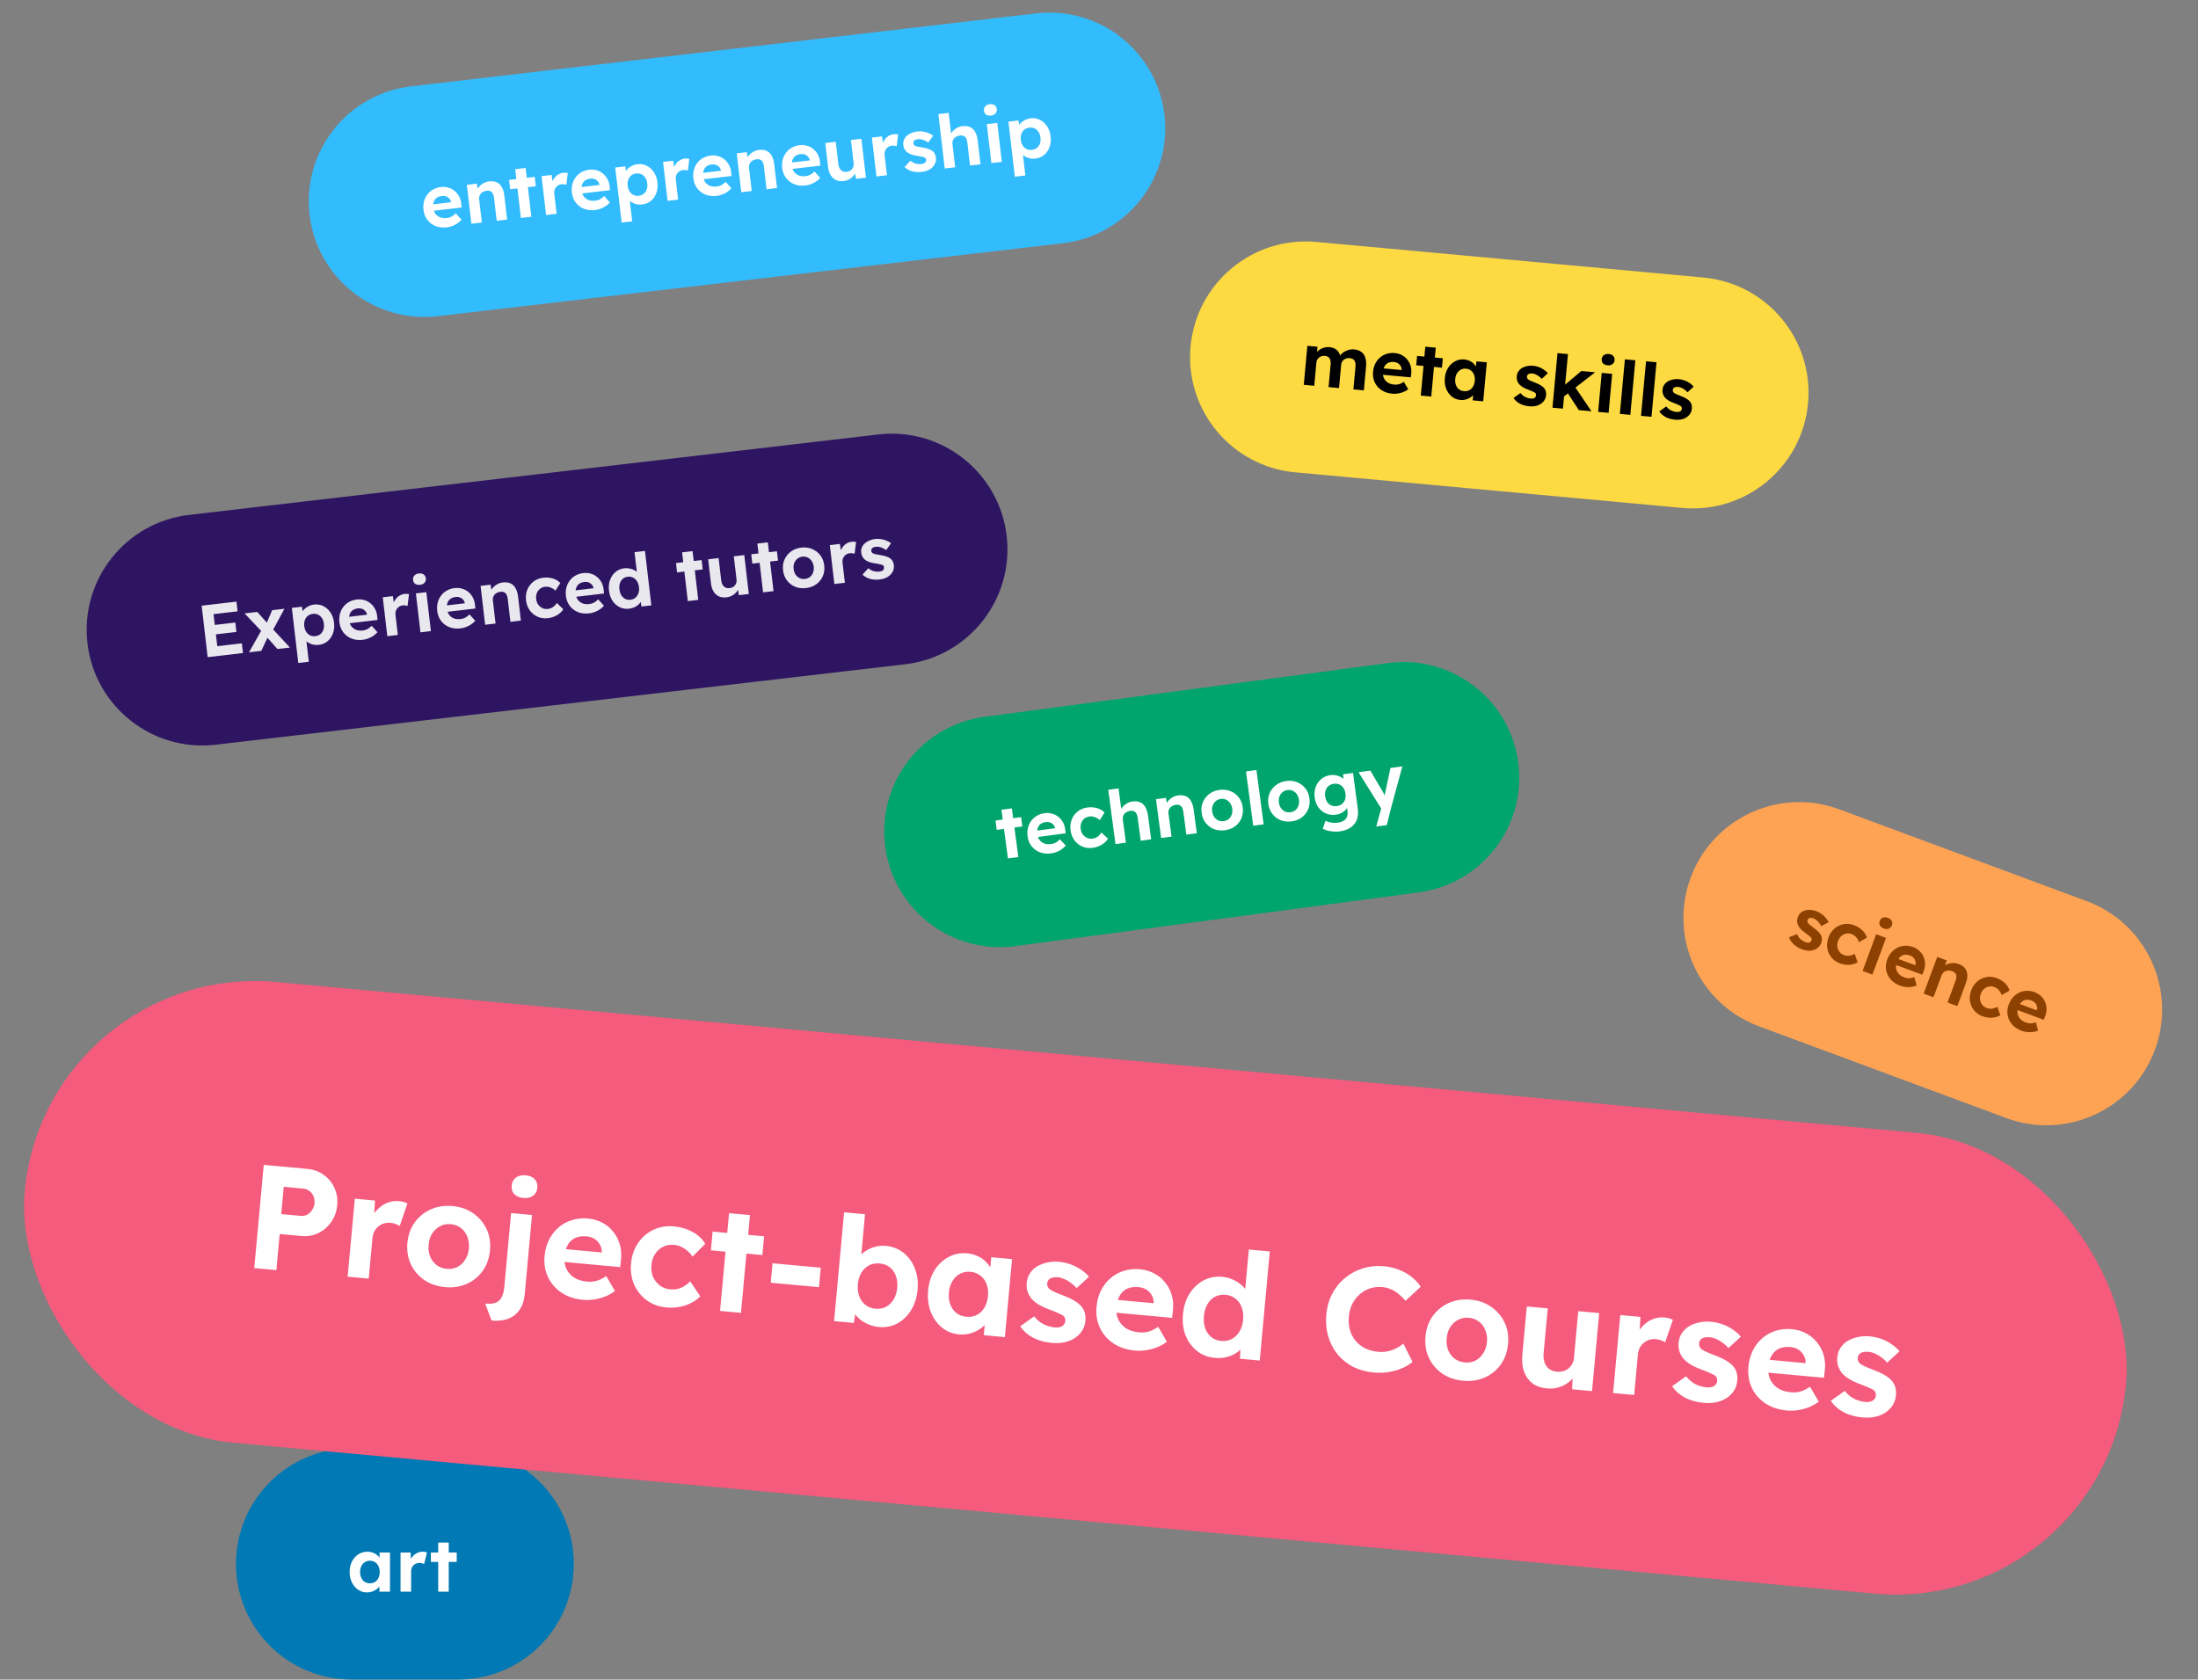 <svg width="475" height="363" viewBox="0 0 475 363" fill="none" xmlns="http://www.w3.org/2000/svg">
<rect x="0" y="0" width="475" height="363" fill="#808080" stroke="none"/>
<path d="M365.368 189.668C370.171 176.724 384.558 170.123 397.503 174.926L450.943 194.755C463.888 199.558 470.488 213.946 465.685 226.89V226.89C460.882 239.835 446.494 246.435 433.549 241.632L380.11 221.804C367.165 217.001 360.565 202.613 365.368 189.668V189.668Z" fill="#FEA354"/>
<path d="M389.461 205.178C388.721 204.904 388.105 204.539 387.614 204.084C387.137 203.622 386.803 203.111 386.613 202.552L388.356 201.901C388.544 202.346 388.799 202.714 389.124 203.005C389.452 203.286 389.806 203.497 390.186 203.638C390.336 203.694 390.477 203.729 390.608 203.744C390.753 203.752 390.881 203.743 390.993 203.716C391.109 203.68 391.204 203.624 391.277 203.548C391.365 203.467 391.428 203.371 391.469 203.261C391.551 203.041 391.526 202.833 391.394 202.636C391.313 202.549 391.18 202.431 390.996 202.284C390.816 202.126 390.577 201.94 390.28 201.728C389.819 201.409 389.439 201.097 389.142 200.794C388.859 200.484 388.653 200.18 388.525 199.882C388.423 199.605 388.366 199.328 388.355 199.051C388.358 198.768 388.415 198.476 388.527 198.176C388.66 197.816 388.861 197.521 389.128 197.29C389.4 197.049 389.714 196.876 390.072 196.77C390.44 196.667 390.83 196.63 391.24 196.657C391.655 196.674 392.067 196.759 392.477 196.911C392.887 197.063 393.269 197.262 393.622 197.507C393.975 197.751 394.281 198.03 394.54 198.342C394.813 198.649 395.029 198.973 395.186 199.316L393.578 200.153C393.461 199.916 393.314 199.685 393.136 199.46C392.968 199.238 392.779 199.043 392.568 198.874C392.358 198.705 392.158 198.585 391.968 198.514C391.798 198.451 391.637 198.409 391.486 198.387C391.345 198.368 391.218 198.373 391.106 198.399C390.994 198.426 390.894 198.48 390.807 198.561C390.734 198.636 390.676 198.729 390.636 198.839C390.595 198.949 390.581 199.063 390.594 199.182C390.617 199.304 390.665 199.419 390.739 199.526C390.827 199.627 390.961 199.756 391.141 199.914C391.332 200.076 391.593 200.275 391.926 200.513C392.358 200.821 392.709 201.116 392.98 201.398C393.26 201.685 393.462 201.97 393.584 202.254C393.687 202.497 393.736 202.748 393.731 203.008C393.725 203.268 393.671 203.538 393.567 203.818C393.385 204.308 393.082 204.696 392.657 204.982C392.246 205.262 391.76 205.423 391.198 205.465C390.64 205.496 390.061 205.401 389.461 205.178ZM397.595 208.196C396.835 207.914 396.222 207.482 395.755 206.899C395.289 206.317 394.995 205.651 394.876 204.901C394.766 204.154 394.857 203.386 395.15 202.596C395.44 201.816 395.869 201.179 396.44 200.685C397.023 200.185 397.682 199.867 398.416 199.729C399.149 199.592 399.896 199.664 400.656 199.946C401.366 200.21 401.968 200.581 402.461 201.06C402.955 201.539 403.281 202.069 403.441 202.652L401.748 203.628C401.678 203.386 401.566 203.151 401.412 202.923C401.261 202.685 401.078 202.475 400.861 202.292C400.654 202.113 400.421 201.975 400.161 201.879C399.751 201.726 399.349 201.691 398.955 201.772C398.574 201.847 398.231 202.021 397.925 202.295C397.618 202.568 397.384 202.924 397.22 203.364C397.061 203.794 397.008 204.213 397.062 204.62C397.129 205.02 397.284 205.385 397.526 205.714C397.772 206.032 398.095 206.266 398.495 206.414C398.755 206.511 399.013 206.567 399.269 206.582C399.529 206.587 399.786 206.552 400.042 206.476C400.308 206.404 400.565 206.295 400.812 206.148L401.444 207.986C400.945 208.29 400.345 208.466 399.645 208.513C398.948 208.551 398.265 208.445 397.595 208.196ZM402.511 209.85L405.455 201.914L407.585 202.705L404.641 210.64L402.511 209.85ZM407.112 200.669C406.702 200.517 406.419 200.298 406.263 200.013C406.107 199.727 406.098 199.4 406.235 199.03C406.361 198.69 406.578 198.457 406.886 198.333C407.208 198.202 407.569 198.21 407.969 198.359C408.379 198.511 408.66 198.735 408.812 199.03C408.968 199.315 408.979 199.638 408.845 199.998C408.715 200.348 408.492 200.584 408.174 200.705C407.866 200.829 407.512 200.817 407.112 200.669ZM410.625 213.031C409.765 212.712 409.08 212.259 408.57 211.671C408.06 211.084 407.738 210.418 407.604 209.675C407.471 208.931 407.55 208.164 407.843 207.374C408.07 206.764 408.378 206.241 408.767 205.806C409.156 205.37 409.599 205.034 410.097 204.797C410.598 204.551 411.13 204.418 411.695 204.4C412.273 204.376 412.852 204.471 413.432 204.686C413.972 204.887 414.434 205.172 414.82 205.543C415.21 205.904 415.503 206.325 415.699 206.808C415.909 207.284 416.015 207.795 416.017 208.342C416.019 208.889 415.904 209.444 415.673 210.006L415.413 210.661L409.038 208.295L409.177 206.862L414.142 208.704L413.802 208.885L413.924 208.555C414.005 208.278 414.005 208 413.927 207.72C413.859 207.445 413.727 207.202 413.531 206.993C413.336 206.784 413.088 206.624 412.788 206.513C412.348 206.349 411.941 206.295 411.568 206.35C411.205 206.409 410.883 206.573 410.6 206.844C410.318 207.115 410.089 207.485 409.915 207.955C409.737 208.435 409.683 208.887 409.753 209.311C409.833 209.739 410.021 210.122 410.317 210.459C410.626 210.79 411.036 211.05 411.546 211.24C411.896 211.37 412.236 211.433 412.567 211.431C412.898 211.429 413.279 211.354 413.709 211.206L414.2 213.01C413.814 213.162 413.412 213.263 412.995 213.313C412.582 213.353 412.174 213.35 411.77 213.303C411.367 213.255 410.985 213.165 410.625 213.031ZM415.705 214.746L418.65 206.81L420.69 207.567L420.149 209.209L419.662 209.234C419.905 208.914 420.221 208.662 420.609 208.476C421.01 208.283 421.444 208.171 421.911 208.14C422.378 208.108 422.831 208.174 423.271 208.337C423.871 208.56 424.327 208.865 424.638 209.254C424.959 209.646 425.128 210.124 425.146 210.688C425.178 211.246 425.062 211.88 424.799 212.59L422.996 217.451L420.865 216.66L422.608 211.965C422.741 211.605 422.803 211.286 422.792 211.009C422.781 210.732 422.691 210.5 422.521 210.312C422.366 210.118 422.134 209.975 421.827 209.883C421.587 209.794 421.347 209.751 421.107 209.753C420.881 209.749 420.667 209.789 420.466 209.873C420.274 209.961 420.099 210.079 419.942 210.225C419.796 210.376 419.683 210.556 419.605 210.766L417.835 215.536L416.785 215.146C416.555 215.061 416.35 214.985 416.17 214.918C415.99 214.851 415.835 214.794 415.705 214.746ZM428.431 219.638C427.671 219.356 427.058 218.924 426.592 218.341C426.125 217.758 425.832 217.092 425.712 216.342C425.602 215.596 425.694 214.828 425.987 214.038C426.276 213.258 426.706 212.621 427.276 212.127C427.86 211.627 428.518 211.308 429.252 211.171C429.986 211.033 430.732 211.106 431.492 211.388C432.203 211.651 432.804 212.022 433.298 212.501C433.791 212.98 434.118 213.511 434.277 214.093L432.584 215.069C432.514 214.827 432.402 214.592 432.248 214.365C432.098 214.127 431.914 213.916 431.697 213.733C431.491 213.554 431.257 213.417 430.997 213.32C430.587 213.168 430.185 213.133 429.791 213.214C429.41 213.289 429.067 213.463 428.761 213.736C428.455 214.009 428.22 214.366 428.057 214.806C427.897 215.236 427.844 215.654 427.898 216.061C427.966 216.462 428.121 216.826 428.363 217.155C428.608 217.474 428.931 217.708 429.331 217.856C429.591 217.952 429.849 218.008 430.105 218.024C430.365 218.029 430.623 217.994 430.878 217.918C431.144 217.846 431.401 217.736 431.649 217.589L432.281 219.428C431.781 219.732 431.181 219.908 430.481 219.955C429.785 219.992 429.101 219.887 428.431 219.638ZM436.876 222.772C436.016 222.453 435.331 221.999 434.821 221.412C434.311 220.824 433.989 220.159 433.855 219.415C433.722 218.671 433.802 217.905 434.095 217.115C434.321 216.505 434.629 215.982 435.018 215.546C435.407 215.11 435.851 214.774 436.348 214.538C436.849 214.291 437.382 214.159 437.946 214.141C438.524 214.116 439.103 214.211 439.683 214.427C440.223 214.627 440.686 214.913 441.071 215.283C441.461 215.644 441.754 216.066 441.95 216.548C442.161 217.024 442.267 217.536 442.268 218.083C442.27 218.629 442.156 219.184 441.924 219.747L441.664 220.401L435.289 218.036L435.428 216.603L440.393 218.445L440.053 218.626L440.176 218.296C440.256 218.018 440.257 217.74 440.178 217.461C440.11 217.185 439.978 216.943 439.783 216.733C439.587 216.524 439.339 216.364 439.039 216.253C438.599 216.09 438.193 216.035 437.82 216.09C437.457 216.149 437.134 216.314 436.851 216.584C436.569 216.855 436.34 217.225 436.166 217.695C435.988 218.175 435.934 218.628 436.004 219.052C436.084 219.48 436.272 219.862 436.568 220.2C436.877 220.531 437.287 220.791 437.797 220.98C438.147 221.11 438.488 221.174 438.819 221.171C439.149 221.169 439.53 221.094 439.96 220.946L440.451 222.75C440.065 222.902 439.663 223.004 439.246 223.054C438.833 223.094 438.425 223.09 438.022 223.043C437.618 222.996 437.237 222.905 436.876 222.772Z" fill="#8C4100"/>
<path d="M51 338C51 324.193 62.193 313 76 313H99C112.807 313 124 324.193 124 338V338C124 351.807 112.807 363 99 363H76C62.193 363 51 351.807 51 338V338Z" fill="#0079B4"/>
<path d="M79.304 344.16C78.6 344.16 77.965 343.968 77.4 343.584C76.835 343.2 76.387 342.677 76.056 342.016C75.725 341.355 75.56 340.597 75.56 339.744C75.56 338.891 75.725 338.139 76.056 337.488C76.397 336.827 76.856 336.309 77.432 335.936C78.008 335.552 78.664 335.36 79.4 335.36C79.816 335.36 80.195 335.424 80.536 335.552C80.888 335.669 81.192 335.835 81.448 336.048C81.715 336.261 81.939 336.507 82.12 336.784C82.301 337.061 82.429 337.36 82.504 337.68L82.024 337.6V335.536H84.28V344H81.992V341.968L82.504 341.92C82.419 342.219 82.28 342.501 82.088 342.768C81.896 343.035 81.656 343.275 81.368 343.488C81.091 343.691 80.776 343.856 80.424 343.984C80.072 344.101 79.699 344.16 79.304 344.16ZM79.928 342.192C80.355 342.192 80.728 342.091 81.048 341.888C81.368 341.685 81.613 341.403 81.784 341.04C81.965 340.667 82.056 340.235 82.056 339.744C82.056 339.264 81.965 338.843 81.784 338.48C81.613 338.117 81.368 337.835 81.048 337.632C80.728 337.419 80.355 337.312 79.928 337.312C79.512 337.312 79.144 337.419 78.824 337.632C78.515 337.835 78.269 338.117 78.088 338.48C77.907 338.843 77.816 339.264 77.816 339.744C77.816 340.235 77.907 340.667 78.088 341.04C78.269 341.403 78.515 341.685 78.824 341.888C79.144 342.091 79.512 342.192 79.928 342.192ZM86.558 344V335.536H88.75L88.83 338.256L88.446 337.696C88.574 337.259 88.782 336.864 89.07 336.512C89.358 336.149 89.694 335.867 90.078 335.664C90.472 335.461 90.883 335.36 91.31 335.36C91.491 335.36 91.667 335.376 91.838 335.408C92.008 335.44 92.153 335.477 92.27 335.52L91.662 338.016C91.534 337.952 91.379 337.899 91.198 337.856C91.016 337.803 90.83 337.776 90.638 337.776C90.382 337.776 90.142 337.824 89.918 337.92C89.704 338.005 89.518 338.133 89.358 338.304C89.198 338.464 89.07 338.656 88.974 338.88C88.888 339.104 88.846 339.349 88.846 339.616V344H86.558ZM94.702 344V333.392H96.974V344H94.702ZM93.118 337.568V335.536H98.702V337.568H93.118Z" fill="white"/>
<path d="M191.301 183.001C189.478 169.315 199.095 156.742 212.781 154.919L300.011 143.301C313.697 141.478 326.27 151.095 328.093 164.781V164.781C329.916 178.467 320.298 191.04 306.612 192.863L219.383 204.481C205.696 206.304 193.124 196.687 191.301 183.001V183.001Z" fill="#00A56D"/>
<path d="M217.818 185.522L216.417 175.007L218.669 174.707L220.07 185.222L217.818 185.522ZM215.398 179.355L215.13 177.341L220.665 176.604L220.933 178.618L215.398 179.355ZM227.175 184.437C226.266 184.558 225.448 184.479 224.722 184.199C223.996 183.919 223.4 183.482 222.933 182.888C222.467 182.293 222.178 181.578 222.067 180.743C221.981 180.098 222.008 179.492 222.147 178.925C222.287 178.357 222.521 177.853 222.85 177.411C223.177 176.958 223.585 176.592 224.075 176.311C224.574 176.019 225.13 175.832 225.744 175.75C226.315 175.674 226.857 175.709 227.372 175.856C227.885 175.992 228.341 176.227 228.741 176.561C229.15 176.884 229.483 177.286 229.741 177.768C229.999 178.25 230.157 178.794 230.217 179.399L230.294 180.099L223.553 180.997L223.005 179.666L228.254 178.967L228.039 179.286L227.992 178.937C227.933 178.654 227.803 178.408 227.603 178.198C227.414 177.986 227.183 177.834 226.913 177.741C226.642 177.648 226.348 177.623 226.031 177.665C225.566 177.727 225.181 177.869 224.877 178.093C224.584 178.315 224.376 178.612 224.253 178.983C224.131 179.354 224.102 179.789 224.169 180.286C224.236 180.793 224.4 181.218 224.661 181.56C224.933 181.9 225.278 182.15 225.697 182.31C226.126 182.457 226.61 182.495 227.149 182.423C227.519 182.374 227.85 182.27 228.141 182.113C228.432 181.956 228.733 181.712 229.044 181.38L230.323 182.743C230.053 183.058 229.746 183.336 229.401 183.576C229.055 183.805 228.692 183.993 228.314 184.14C227.935 184.287 227.556 184.386 227.175 184.437ZM236.135 183.244C235.331 183.351 234.587 183.256 233.902 182.96C233.217 182.664 232.646 182.213 232.188 181.606C231.741 180.999 231.462 180.277 231.351 179.442C231.241 178.617 231.322 177.853 231.595 177.15C231.876 176.434 232.309 175.844 232.892 175.379C233.476 174.914 234.17 174.628 234.973 174.521C235.724 174.421 236.429 174.467 237.09 174.658C237.75 174.85 238.287 175.166 238.701 175.606L237.663 177.262C237.488 177.08 237.279 176.925 237.036 176.796C236.791 176.657 236.53 176.557 236.253 176.497C235.987 176.436 235.716 176.423 235.441 176.46C235.008 176.518 234.636 176.675 234.326 176.931C234.025 177.176 233.803 177.491 233.661 177.875C233.518 178.26 233.478 178.685 233.54 179.15C233.6 179.605 233.75 180 233.988 180.334C234.235 180.656 234.543 180.905 234.911 181.082C235.277 181.249 235.672 181.304 236.095 181.247C236.37 181.211 236.624 181.139 236.857 181.033C237.089 180.916 237.3 180.764 237.491 180.577C237.692 180.389 237.867 180.172 238.017 179.926L239.437 181.254C239.138 181.757 238.691 182.193 238.094 182.563C237.496 182.922 236.843 183.149 236.135 183.244ZM241.062 182.426L239.499 170.69L241.719 170.394L242.393 175.453L241.974 175.703C242.04 175.307 242.2 174.935 242.456 174.589C242.72 174.231 243.051 173.929 243.449 173.682C243.846 173.436 244.277 173.281 244.743 173.219C245.377 173.135 245.923 173.191 246.379 173.389C246.847 173.585 247.221 173.928 247.501 174.418C247.791 174.896 247.986 175.51 248.086 176.261L248.77 181.399L246.518 181.699L245.857 176.735C245.806 176.355 245.711 176.044 245.571 175.805C245.432 175.565 245.243 175.402 245.006 175.315C244.777 175.216 244.506 175.199 244.192 175.262C243.938 175.296 243.706 175.37 243.495 175.484C243.293 175.586 243.123 175.722 242.984 175.891C242.856 176.059 242.757 176.244 242.687 176.447C242.628 176.649 242.613 176.861 242.642 177.083L243.314 182.126L242.204 182.274C241.961 182.306 241.744 182.335 241.554 182.361C241.363 182.386 241.199 182.408 241.062 182.426ZM250.928 181.112L249.811 172.722L251.967 172.435L252.259 174.139L251.84 174.389C251.906 173.992 252.066 173.621 252.322 173.275C252.586 172.917 252.917 172.615 253.315 172.368C253.712 172.122 254.143 171.967 254.609 171.905C255.243 171.821 255.789 171.877 256.245 172.075C256.713 172.271 257.087 172.614 257.367 173.104C257.657 173.582 257.852 174.196 257.952 174.947L258.636 180.085L256.384 180.385L255.723 175.421C255.672 175.04 255.577 174.73 255.437 174.491C255.298 174.251 255.109 174.088 254.872 174.001C254.643 173.902 254.372 173.885 254.058 173.948C253.804 173.982 253.572 174.056 253.361 174.17C253.159 174.272 252.989 174.408 252.85 174.577C252.722 174.745 252.623 174.93 252.553 175.133C252.494 175.335 252.479 175.546 252.508 175.768L253.18 180.812L252.07 180.96C251.827 180.992 251.61 181.021 251.42 181.046C251.229 181.072 251.065 181.094 250.928 181.112ZM264.717 179.437C263.86 179.551 263.069 179.468 262.343 179.188C261.626 178.896 261.029 178.448 260.55 177.845C260.082 177.24 259.792 176.515 259.679 175.669C259.566 174.823 259.657 174.052 259.952 173.357C260.256 172.649 260.716 172.06 261.331 171.591C261.957 171.12 262.698 170.828 263.555 170.714C264.401 170.601 265.182 170.691 265.899 170.983C266.626 171.273 267.224 171.721 267.692 172.326C268.158 172.92 268.448 173.64 268.561 174.486C268.673 175.332 268.583 176.108 268.29 176.814C267.996 177.52 267.537 178.109 266.911 178.58C266.294 179.038 265.563 179.324 264.717 179.437ZM264.455 177.47C264.867 177.415 265.224 177.265 265.525 177.021C265.824 176.766 266.04 176.447 266.172 176.063C266.313 175.668 266.353 175.243 266.293 174.788C266.231 174.323 266.081 173.923 265.842 173.589C265.613 173.243 265.322 172.991 264.967 172.834C264.611 172.666 264.227 172.61 263.815 172.665C263.392 172.721 263.03 172.877 262.731 173.132C262.431 173.387 262.21 173.707 262.068 174.092C261.925 174.477 261.89 174.901 261.963 175.365C262.013 175.821 262.158 176.221 262.397 176.566C262.636 176.9 262.933 177.151 263.289 177.319C263.643 177.476 264.032 177.526 264.455 177.47ZM270.831 178.461L269.268 166.725L271.52 166.425L273.083 178.161L270.831 178.461ZM279.136 177.516C278.28 177.63 277.489 177.547 276.763 177.267C276.046 176.975 275.448 176.528 274.97 175.924C274.502 175.32 274.211 174.594 274.099 173.748C273.986 172.902 274.077 172.132 274.372 171.436C274.676 170.728 275.135 170.14 275.751 169.67C276.377 169.2 277.118 168.907 277.974 168.793C278.82 168.681 279.602 168.77 280.318 169.062C281.046 169.353 281.643 169.8 282.111 170.405C282.578 170.999 282.868 171.719 282.98 172.565C283.093 173.411 283.003 174.187 282.709 174.894C282.416 175.6 281.956 176.188 281.33 176.659C280.713 177.118 279.982 177.404 279.136 177.516ZM278.874 175.55C279.287 175.495 279.643 175.345 279.944 175.1C280.244 174.845 280.46 174.526 280.592 174.143C280.733 173.747 280.773 173.322 280.712 172.867C280.65 172.402 280.5 172.003 280.262 171.668C280.033 171.322 279.741 171.071 279.387 170.913C279.031 170.746 278.647 170.689 278.234 170.744C277.811 170.8 277.45 170.956 277.15 171.211C276.851 171.466 276.63 171.786 276.487 172.171C276.345 172.556 276.31 172.98 276.382 173.444C276.432 173.9 276.577 174.301 276.817 174.645C277.055 174.979 277.352 175.23 277.708 175.398C278.063 175.555 278.451 175.606 278.874 175.55ZM289.543 179.681C288.876 179.77 288.207 179.757 287.536 179.642C286.865 179.537 286.309 179.359 285.866 179.106L286.444 177.382C286.675 177.502 286.936 177.602 287.226 177.682C287.517 177.761 287.814 177.813 288.119 177.837C288.434 177.86 288.75 177.85 289.067 177.808C289.617 177.734 290.055 177.59 290.381 177.374C290.718 177.157 290.954 176.868 291.089 176.505C291.225 176.154 291.258 175.719 291.189 175.201L290.995 173.741L291.386 173.77C291.369 174.127 291.238 174.473 290.992 174.807C290.744 175.131 290.416 175.411 290.006 175.649C289.595 175.876 289.162 176.019 288.708 176.08C287.925 176.184 287.209 176.097 286.558 175.817C285.908 175.538 285.366 175.105 284.932 174.517C284.499 173.929 284.227 173.222 284.117 172.398C284.005 171.552 284.075 170.784 284.327 170.094C284.589 169.392 284.991 168.816 285.534 168.367C286.086 167.907 286.742 167.625 287.504 167.524C287.821 167.482 288.127 167.479 288.422 167.515C288.728 167.549 289.012 167.619 289.273 167.724C289.544 167.817 289.786 167.936 289.999 168.079C290.221 168.211 290.408 168.364 290.56 168.537C290.712 168.711 290.817 168.891 290.874 169.077L290.431 169.265L290.239 167.337L292.396 167.05L293.429 174.805C293.52 175.493 293.501 176.114 293.37 176.669C293.24 177.225 293.003 177.708 292.66 178.12C292.328 178.541 291.895 178.884 291.36 179.149C290.836 179.412 290.23 179.59 289.543 179.681ZM288.879 174.217C289.323 174.158 289.696 174.006 289.997 173.761C290.309 173.515 290.53 173.201 290.662 172.817C290.794 172.434 290.828 171.999 290.763 171.513C290.699 171.037 290.554 170.631 290.326 170.296C290.097 169.949 289.8 169.699 289.435 169.543C289.08 169.385 288.681 169.336 288.237 169.396C287.804 169.453 287.432 169.61 287.122 169.867C286.821 170.111 286.604 170.425 286.472 170.809C286.34 171.192 286.306 171.622 286.37 172.098C286.433 172.574 286.579 172.985 286.808 173.331C287.036 173.666 287.327 173.913 287.681 174.07C288.046 174.226 288.446 174.275 288.879 174.217ZM297.41 178.633L298.676 174.074L298.881 175.371L293.587 166.891L296.14 166.551L298.83 171.116C298.939 171.284 299.046 171.485 299.153 171.719C299.268 171.94 299.367 172.158 299.45 172.373L299.09 172.583C299.13 172.394 299.176 172.178 299.23 171.934C299.284 171.691 299.335 171.431 299.384 171.155L300.486 165.972L303.055 165.63L300.652 174.489L299.694 178.329L297.41 178.633Z" fill="white"/>
<rect x="9.924" y="207.667" width="456" height="100" rx="50" transform="rotate(5.254 9.924 207.667)" fill="#F45B7D"/>
<path d="M54.945 274.068L56.996 251.762L66.46 252.632C67.778 252.754 68.938 253.182 69.942 253.917C70.968 254.632 71.74 255.56 72.256 256.7C72.794 257.842 73 259.093 72.875 260.453C72.748 261.833 72.315 263.047 71.577 264.093C70.859 265.141 69.928 265.945 68.784 266.503C67.663 267.043 66.444 267.252 65.127 267.131L60.443 266.701L59.725 274.508L54.945 274.068ZM60.775 262.393L64.981 262.78C65.491 262.826 65.959 262.741 66.386 262.523C66.816 262.284 67.167 261.952 67.442 261.528C67.738 261.105 67.912 260.607 67.965 260.033C68.018 259.46 67.936 258.949 67.72 258.5C67.528 258.033 67.24 257.664 66.858 257.393C66.478 257.101 66.033 256.931 65.523 256.884L61.317 256.498L60.775 262.393ZM75.126 275.924L76.676 259.067L81.042 259.468L80.703 264.9L80.041 263.714C80.376 262.867 80.863 262.119 81.501 261.471C82.141 260.801 82.862 260.3 83.663 259.966C84.487 259.635 85.323 259.508 86.173 259.587C86.534 259.62 86.882 259.684 87.216 259.779C87.55 259.874 87.829 259.975 88.055 260.081L86.387 264.941C86.144 264.79 85.846 264.655 85.493 264.537C85.141 264.398 84.774 264.31 84.392 264.275C83.882 264.228 83.395 264.28 82.932 264.43C82.491 264.561 82.096 264.782 81.746 265.092C81.398 265.382 81.108 265.741 80.876 266.169C80.665 266.6 80.535 267.08 80.486 267.612L79.683 276.343L75.126 275.924ZM96.193 278.182C94.472 278.024 92.966 277.511 91.675 276.642C90.407 275.754 89.44 274.616 88.775 273.226C88.132 271.839 87.888 270.295 88.044 268.596C88.201 266.896 88.721 265.434 89.605 264.208C90.512 262.963 91.669 262.02 93.078 261.378C94.508 260.739 96.083 260.498 97.804 260.656C99.504 260.812 100.987 261.334 102.255 262.222C103.545 263.112 104.511 264.251 105.155 265.638C105.801 267.004 106.045 268.537 105.889 270.237C105.733 271.936 105.212 273.409 104.326 274.656C103.44 275.903 102.282 276.846 100.852 277.486C99.445 278.106 97.892 278.338 96.193 278.182ZM96.556 274.231C97.385 274.307 98.147 274.174 98.842 273.83C99.54 273.466 100.102 272.939 100.53 272.25C100.981 271.542 101.248 270.731 101.332 269.818C101.418 268.883 101.303 268.037 100.987 267.279C100.694 266.503 100.237 265.882 99.616 265.418C98.996 264.933 98.272 264.652 97.444 264.576C96.594 264.497 95.82 264.64 95.123 265.005C94.425 265.369 93.852 265.895 93.403 266.582C92.954 267.269 92.698 268.081 92.633 269.018C92.528 269.929 92.632 270.774 92.946 271.553C93.262 272.31 93.73 272.932 94.349 273.417C94.971 273.882 95.706 274.153 96.556 274.231ZM106.224 285.403L104.858 281.742C105.771 281.826 106.516 281.766 107.092 281.562C107.667 281.358 108.1 280.969 108.388 280.396C108.696 279.846 108.893 279.093 108.981 278.137L110.449 262.172L114.974 262.588L113.407 279.636C113.278 281.038 112.905 282.182 112.288 283.068C111.692 283.956 110.883 284.6 109.861 284.998C108.839 285.397 107.626 285.532 106.224 285.403ZM113.127 258.916C112.256 258.836 111.595 258.561 111.146 258.091C110.696 257.621 110.508 256.993 110.58 256.207C110.646 255.485 110.944 254.923 111.474 254.522C112.027 254.101 112.728 253.93 113.578 254.008C114.449 254.089 115.108 254.374 115.556 254.865C116.005 255.335 116.195 255.952 116.125 256.717C116.056 257.461 115.747 258.032 115.196 258.431C114.666 258.832 113.976 258.994 113.127 258.916ZM126.008 280.924C124.181 280.756 122.622 280.237 121.331 279.369C120.04 278.5 119.071 277.383 118.426 276.017C117.78 274.651 117.534 273.128 117.689 271.45C117.808 270.154 118.13 268.984 118.654 267.94C119.179 266.895 119.859 266.015 120.696 265.3C121.535 264.563 122.495 264.03 123.575 263.701C124.678 263.352 125.846 263.234 127.078 263.348C128.225 263.453 129.268 263.763 130.206 264.278C131.146 264.772 131.931 265.433 132.562 266.262C133.216 267.072 133.687 268.005 133.976 269.059C134.265 270.114 134.332 271.245 134.178 272.452L134.017 273.851L120.474 272.606L119.996 269.766L130.544 270.736L129.981 271.263L130.046 270.562C130.056 269.984 129.913 269.446 129.616 268.948C129.34 268.451 128.959 268.052 128.473 267.75C127.986 267.448 127.424 267.268 126.787 267.209C125.852 267.123 125.039 267.231 124.347 267.531C123.677 267.834 123.139 268.32 122.735 268.99C122.331 269.66 122.083 270.494 121.991 271.492C121.897 272.512 122.028 273.413 122.385 274.196C122.763 274.98 123.325 275.621 124.072 276.118C124.842 276.596 125.769 276.885 126.852 276.984C127.596 277.053 128.286 276.998 128.924 276.821C129.562 276.644 130.257 276.301 131.011 275.792L132.9 279.019C132.233 279.514 131.51 279.919 130.731 280.233C129.954 280.526 129.164 280.732 128.361 280.851C127.557 280.97 126.773 280.994 126.008 280.924ZM144.01 282.579C142.396 282.43 140.986 281.915 139.782 281.033C138.578 280.151 137.664 279.018 137.042 277.632C136.441 276.249 136.217 274.718 136.372 273.039C136.524 271.382 137.022 269.929 137.865 268.678C138.732 267.408 139.838 266.449 141.183 265.802C142.527 265.154 144.007 264.904 145.622 265.053C147.13 265.192 148.485 265.595 149.688 266.262C150.891 266.93 151.798 267.784 152.409 268.826L149.648 271.593C149.387 271.162 149.049 270.767 148.632 270.407C148.217 270.026 147.753 269.716 147.24 269.476C146.747 269.238 146.225 269.093 145.673 269.042C144.802 268.962 144.007 269.103 143.288 269.466C142.592 269.809 142.02 270.324 141.571 271.011C141.122 271.698 140.855 272.509 140.769 273.444C140.685 274.357 140.801 275.193 141.117 275.95C141.456 276.688 141.945 277.312 142.584 277.82C143.225 278.308 143.97 278.59 144.82 278.669C145.372 278.719 145.899 278.693 146.402 278.589C146.906 278.464 147.385 278.262 147.839 277.982C148.315 277.705 148.753 277.359 149.156 276.946L151.334 280.167C150.527 281.014 149.461 281.666 148.133 282.123C146.808 282.558 145.434 282.71 144.01 282.579ZM155.606 283.324L157.549 262.197L162.074 262.613L160.131 283.74L155.606 283.324ZM153.63 270.224L154.002 266.177L165.123 267.199L164.751 271.246L153.63 270.224ZM166.564 277.23L166.951 273.023L177.371 273.981L176.984 278.188L166.564 277.23ZM189.935 286.802C189.192 286.733 188.479 286.561 187.798 286.284C187.116 286.007 186.505 285.662 185.965 285.248C185.426 284.813 184.987 284.344 184.648 283.841C184.311 283.317 184.112 282.796 184.053 282.276L185.108 281.987L184.521 285.918L180.251 285.526L182.414 262.009L186.939 262.425L185.957 273.1L185.129 272.67C185.303 272.172 185.593 271.706 185.997 271.272C186.403 270.816 186.899 270.434 187.484 270.123C188.072 269.792 188.704 269.55 189.382 269.398C190.061 269.246 190.75 269.202 191.451 269.267C192.917 269.402 194.188 269.904 195.265 270.774C196.344 271.623 197.152 272.737 197.689 274.114C198.248 275.494 198.449 277.034 198.293 278.733C198.137 280.433 197.669 281.911 196.889 283.167C196.11 284.424 195.111 285.382 193.894 286.041C192.699 286.681 191.38 286.935 189.935 286.802ZM189.206 282.846C190.056 282.925 190.808 282.79 191.461 282.443C192.137 282.077 192.689 281.549 193.117 280.86C193.546 280.15 193.806 279.306 193.896 278.329C193.984 277.373 193.881 276.506 193.588 275.73C193.317 274.955 192.881 274.336 192.281 273.874C191.681 273.412 190.956 273.142 190.106 273.064C189.256 272.986 188.494 273.119 187.82 273.464C187.145 273.809 186.593 274.337 186.164 275.047C185.734 275.757 185.475 276.59 185.388 277.546C185.298 278.524 185.399 279.401 185.692 280.177C185.987 280.933 186.433 281.552 187.031 282.036C187.632 282.498 188.357 282.768 189.206 282.846ZM207.22 288.391C205.817 288.262 204.589 287.763 203.533 286.895C202.477 286.027 201.681 284.904 201.143 283.526C200.606 282.149 200.415 280.61 200.572 278.91C200.728 277.211 201.195 275.744 201.973 274.508C202.774 273.254 203.782 272.307 204.997 271.669C206.215 271.01 207.556 270.748 209.022 270.883C209.851 270.959 210.593 271.156 211.25 271.473C211.929 271.771 212.504 272.156 212.975 272.628C213.467 273.102 213.868 273.631 214.179 274.217C214.489 274.802 214.689 275.42 214.779 276.071L213.838 275.824L214.216 271.714L218.709 272.127L217.159 288.984L212.602 288.565L212.974 284.518L214.003 284.516C213.778 285.095 213.45 285.633 213.019 286.129C212.588 286.624 212.066 287.059 211.453 287.431C210.864 287.783 210.207 288.055 209.482 288.246C208.76 288.415 208.006 288.463 207.22 288.391ZM208.823 284.586C209.672 284.664 210.435 284.531 211.109 284.185C211.783 283.84 212.324 283.322 212.73 282.631C213.16 281.921 213.419 281.077 213.509 280.1C213.597 279.144 213.494 278.288 213.199 277.533C212.925 276.779 212.489 276.171 211.888 275.709C211.29 275.226 210.566 274.945 209.716 274.867C208.888 274.791 208.135 274.936 207.459 275.302C206.806 275.649 206.265 276.167 205.838 276.856C205.41 277.545 205.153 278.368 205.065 279.324C204.975 280.301 205.076 281.178 205.369 281.955C205.664 282.71 206.101 283.318 206.68 283.778C207.28 284.24 207.994 284.51 208.823 284.586ZM227.338 290.241C225.766 290.096 224.388 289.713 223.202 289.089C222.04 288.447 221.13 287.635 220.47 286.653L223.497 284.489C224.091 285.251 224.777 285.828 225.555 286.221C226.335 286.592 227.129 286.815 227.936 286.89C228.254 286.919 228.544 286.913 228.805 286.873C229.089 286.813 229.332 286.729 229.535 286.619C229.74 286.488 229.894 286.331 229.996 286.147C230.122 285.944 230.196 285.726 230.217 285.493C230.26 285.025 230.103 284.636 229.746 284.325C229.544 284.199 229.226 284.041 228.794 283.851C228.363 283.64 227.806 283.407 227.123 283.151C226.065 282.776 225.17 282.372 224.438 281.941C223.73 281.49 223.174 281.01 222.771 280.502C222.43 280.021 222.176 279.515 222.011 278.986C221.868 278.437 221.826 277.844 221.885 277.207C221.955 276.442 222.189 275.767 222.585 275.182C222.984 274.576 223.501 274.078 224.137 273.686C224.794 273.297 225.526 273.021 226.334 272.86C227.143 272.677 227.983 272.626 228.854 272.706C229.725 272.786 230.565 272.971 231.374 273.259C232.183 273.548 232.92 273.926 233.584 274.394C234.271 274.843 234.855 275.357 235.338 275.937L232.67 278.391C232.321 277.995 231.915 277.626 231.454 277.283C231.014 276.943 230.547 276.664 230.053 276.448C229.559 276.231 229.11 276.104 228.706 276.067C228.345 276.033 228.013 276.035 227.709 276.071C227.427 276.11 227.185 276.184 226.982 276.294C226.779 276.404 226.615 276.56 226.489 276.763C226.386 276.946 226.324 277.154 226.303 277.388C226.281 277.622 226.314 277.85 226.401 278.072C226.509 278.296 226.662 278.492 226.861 278.661C227.083 278.81 227.409 278.989 227.839 279.2C228.291 279.413 228.9 279.662 229.667 279.947C230.661 280.317 231.493 280.704 232.163 281.108C232.854 281.515 233.391 281.96 233.775 282.446C234.101 282.861 234.327 283.321 234.452 283.825C234.577 284.33 234.612 284.879 234.557 285.474C234.462 286.515 234.078 287.422 233.407 288.196C232.759 288.951 231.904 289.515 230.841 289.888C229.781 290.241 228.613 290.358 227.338 290.241ZM245.286 291.891C243.459 291.723 241.9 291.205 240.609 290.336C239.318 289.468 238.349 288.351 237.704 286.984C237.058 285.618 236.812 284.096 236.967 282.418C237.086 281.122 237.408 279.952 237.932 278.907C238.457 277.863 239.137 276.983 239.974 276.267C240.813 275.53 241.773 274.997 242.853 274.668C243.956 274.32 245.124 274.202 246.356 274.315C247.503 274.421 248.546 274.731 249.484 275.246C250.424 275.739 251.209 276.401 251.84 277.23C252.494 278.04 252.965 278.972 253.254 280.027C253.543 281.082 253.61 282.213 253.456 283.42L253.295 284.819L239.753 283.574L239.275 280.734L249.822 281.704L249.259 282.23L249.324 281.529C249.334 280.952 249.191 280.414 248.894 279.915C248.618 279.419 248.237 279.019 247.751 278.718C247.264 278.416 246.703 278.236 246.065 278.177C245.13 278.091 244.317 278.198 243.625 278.499C242.955 278.801 242.418 279.288 242.013 279.957C241.609 280.627 241.361 281.461 241.269 282.46C241.175 283.479 241.307 284.381 241.663 285.163C242.041 285.948 242.603 286.589 243.35 287.086C244.12 287.564 245.047 287.852 246.13 287.952C246.874 288.02 247.565 287.966 248.202 287.789C248.84 287.612 249.535 287.269 250.289 286.76L252.178 289.986C251.511 290.482 250.788 290.887 250.009 291.201C249.233 291.494 248.442 291.699 247.639 291.818C246.835 291.937 246.051 291.962 245.286 291.891ZM262.555 293.479C261.09 293.344 259.807 292.851 258.707 292.001C257.609 291.128 256.779 290.013 256.218 288.655C255.681 287.277 255.491 285.728 255.65 284.007C255.804 282.329 256.271 280.861 257.051 279.605C257.852 278.35 258.861 277.393 260.078 276.734C261.317 276.077 262.68 275.816 264.167 275.953C264.953 276.025 265.695 276.222 266.394 276.543C267.116 276.846 267.745 277.235 268.279 277.713C268.835 278.193 269.269 278.714 269.581 279.279C269.895 279.822 270.047 280.382 270.037 280.96L268.872 281.045L269.883 270.052L274.408 270.468L272.24 294.048L267.97 293.656L268.136 289.75L269.02 289.928C268.928 290.455 268.69 290.948 268.305 291.405C267.921 291.862 267.423 292.266 266.812 292.617C266.225 292.949 265.559 293.198 264.815 293.366C264.095 293.514 263.341 293.551 262.555 293.479ZM263.921 289.813C264.771 289.891 265.534 289.747 266.21 289.381C266.886 289.014 267.439 288.476 267.869 287.766C268.298 287.055 268.559 286.201 268.651 285.202C268.741 284.225 268.639 283.348 268.346 282.572C268.056 281.774 267.61 281.143 267.01 280.681C266.412 280.198 265.688 279.917 264.838 279.839C263.988 279.761 263.225 279.905 262.549 280.271C261.896 280.618 261.353 281.157 260.922 281.889C260.513 282.601 260.264 283.446 260.175 284.423C260.083 285.422 260.173 286.308 260.444 287.083C260.737 287.86 261.172 288.489 261.749 288.97C262.347 289.454 263.071 289.735 263.921 289.813ZM296.813 296.629C295.178 296.479 293.695 296.064 292.365 295.385C291.058 294.686 289.941 293.78 289.015 292.666C288.113 291.534 287.45 290.241 287.026 288.788C286.605 287.314 286.471 285.738 286.625 284.06C286.776 282.424 287.201 280.942 287.902 279.614C288.604 278.264 289.523 277.128 290.658 276.204C291.794 275.258 293.09 274.564 294.545 274.119C296 273.674 297.545 273.527 299.181 273.678C300.243 273.775 301.27 274.02 302.263 274.411C303.278 274.783 304.185 275.284 304.984 275.914C305.805 276.547 306.488 277.274 307.033 278.095L303.733 281.134C303.27 280.577 302.779 280.093 302.26 279.681C301.764 279.249 301.217 278.91 300.618 278.662C300.043 278.395 299.416 278.23 298.736 278.168C297.822 278.084 296.946 278.174 296.108 278.44C295.291 278.708 294.556 279.122 293.905 279.684C293.255 280.224 292.71 280.913 292.269 281.751C291.851 282.569 291.594 283.499 291.498 284.54C291.4 285.602 291.481 286.584 291.741 287.486C292.003 288.367 292.414 289.144 292.973 289.817C293.534 290.468 294.224 291.003 295.043 291.421C295.884 291.82 296.826 292.067 297.867 292.163C298.547 292.225 299.214 292.19 299.869 292.058C300.524 291.925 301.132 291.713 301.695 291.422C302.278 291.133 302.803 290.785 303.269 290.378L305.252 294.32C304.69 294.847 303.951 295.304 303.037 295.691C302.145 296.08 301.155 296.364 300.067 296.543C298.981 296.7 297.897 296.729 296.813 296.629ZM316.202 298.412C314.481 298.254 312.975 297.74 311.684 296.872C310.416 295.984 309.45 294.845 308.785 293.456C308.141 292.069 307.897 290.525 308.054 288.826C308.21 287.126 308.73 285.664 309.614 284.438C310.521 283.193 311.679 282.25 313.088 281.608C314.518 280.968 316.093 280.728 317.814 280.886C319.513 281.042 320.997 281.564 322.265 282.452C323.554 283.342 324.521 284.48 325.164 285.868C325.81 287.234 326.055 288.767 325.898 290.466C325.742 292.166 325.221 293.639 324.335 294.886C323.449 296.133 322.291 297.076 320.861 297.716C319.455 298.336 317.902 298.568 316.202 298.412ZM316.565 294.461C317.394 294.537 318.156 294.403 318.852 294.06C319.549 293.696 320.112 293.169 320.539 292.48C320.99 291.772 321.258 290.961 321.342 290.047C321.427 289.113 321.312 288.267 320.997 287.509C320.704 286.732 320.247 286.112 319.625 285.648C319.006 285.162 318.282 284.882 317.453 284.805C316.603 284.727 315.83 284.87 315.132 285.235C314.435 285.599 313.861 286.125 313.412 286.812C312.964 287.499 312.707 288.311 312.642 289.247C312.537 290.159 312.641 291.004 312.955 291.783C313.271 292.54 313.739 293.162 314.359 293.647C314.98 294.111 315.716 294.382 316.565 294.461ZM334.296 300.076C333.064 299.962 332.027 299.599 331.183 298.986C330.363 298.354 329.754 297.516 329.358 296.472C328.984 295.41 328.863 294.167 328.994 292.743L329.949 282.355L334.474 282.771L333.586 292.427C333.516 293.191 333.581 293.872 333.784 294.469C333.988 295.045 334.31 295.503 334.75 295.843C335.19 296.184 335.75 296.385 336.43 296.448C336.918 296.493 337.382 296.46 337.82 296.351C338.261 296.22 338.643 296.019 338.968 295.749C339.293 295.479 339.559 295.15 339.766 294.762C339.973 294.374 340.098 293.947 340.141 293.479L341.07 283.378L345.595 283.794L344.045 300.651L339.743 300.255L339.903 296.767L340.767 296.461C340.439 297.224 339.949 297.896 339.296 298.479C338.642 299.061 337.885 299.495 337.023 299.78C336.161 300.065 335.252 300.164 334.296 300.076ZM348.598 301.069L350.148 284.212L354.513 284.614L354.175 290.046L353.512 288.86C353.847 288.013 354.334 287.265 354.972 286.616C355.612 285.947 356.333 285.445 357.135 285.112C357.958 284.781 358.794 284.654 359.644 284.732C360.005 284.765 360.353 284.829 360.687 284.924C361.021 285.019 361.301 285.12 361.527 285.227L359.859 290.086C359.616 289.935 359.317 289.801 358.964 289.683C358.613 289.543 358.246 289.456 357.863 289.421C357.353 289.374 356.867 289.426 356.403 289.576C355.963 289.707 355.567 289.927 355.217 290.238C354.869 290.527 354.579 290.886 354.347 291.315C354.136 291.745 354.006 292.226 353.957 292.757L353.155 301.488L348.598 301.069ZM368.213 303.194C366.641 303.05 365.262 302.666 364.077 302.043C362.915 301.4 362.004 300.588 361.345 299.606L364.371 297.442C364.966 298.204 365.652 298.781 366.43 299.174C367.209 299.546 368.003 299.769 368.81 299.843C369.129 299.872 369.419 299.867 369.679 299.826C369.963 299.767 370.207 299.682 370.41 299.572C370.615 299.441 370.768 299.284 370.871 299.1C370.997 298.898 371.07 298.68 371.092 298.446C371.135 297.979 370.978 297.589 370.621 297.278C370.418 297.152 370.101 296.994 369.668 296.805C369.238 296.594 368.681 296.36 367.997 296.105C366.939 295.729 366.044 295.325 365.313 294.894C364.604 294.443 364.049 293.964 363.645 293.455C363.304 292.974 363.051 292.469 362.885 291.939C362.743 291.391 362.701 290.798 362.759 290.16C362.83 289.395 363.063 288.721 363.46 288.136C363.858 287.53 364.375 287.031 365.011 286.64C365.668 286.25 366.401 285.975 367.208 285.813C368.018 285.631 368.858 285.579 369.729 285.659C370.6 285.74 371.44 285.924 372.249 286.213C373.058 286.501 373.794 286.879 374.458 287.348C375.145 287.796 375.73 288.311 376.212 288.891L373.544 291.345C373.195 290.948 372.79 290.579 372.329 290.237C371.889 289.896 371.422 289.618 370.927 289.401C370.433 289.184 369.984 289.057 369.581 289.02C369.219 288.987 368.887 288.988 368.584 289.025C368.302 289.063 368.059 289.137 367.856 289.247C367.654 289.357 367.489 289.513 367.363 289.716C367.261 289.899 367.199 290.108 367.177 290.342C367.156 290.575 367.189 290.803 367.275 291.025C367.383 291.249 367.536 291.446 367.735 291.614C367.957 291.763 368.283 291.943 368.714 292.154C369.166 292.367 369.775 292.616 370.541 292.9C371.536 293.27 372.368 293.657 373.037 294.062C373.728 294.468 374.266 294.914 374.65 295.399C374.976 295.815 375.201 296.274 375.326 296.779C375.451 297.283 375.486 297.832 375.432 298.427C375.336 299.468 374.953 300.376 374.282 301.149C373.634 301.904 372.779 302.468 371.716 302.842C370.655 303.194 369.488 303.312 368.213 303.194ZM386.161 304.845C384.334 304.677 382.775 304.158 381.483 303.29C380.192 302.421 379.224 301.304 378.578 299.938C377.933 298.572 377.687 297.049 377.841 295.371C377.96 294.075 378.282 292.905 378.807 291.861C379.331 290.816 380.012 289.936 380.849 289.221C381.688 288.484 382.647 287.951 383.727 287.621C384.831 287.273 385.998 287.155 387.23 287.269C388.378 287.374 389.42 287.684 390.358 288.199C391.299 288.693 392.084 289.354 392.715 290.183C393.369 290.993 393.84 291.925 394.129 292.98C394.417 294.035 394.485 295.166 394.331 296.373L394.17 297.772L380.627 296.527L380.149 293.687L390.697 294.657L390.134 295.184L390.198 294.483C390.209 293.905 390.065 293.367 389.768 292.869C389.493 292.372 389.112 291.973 388.625 291.671C388.139 291.369 387.577 291.189 386.94 291.13C386.005 291.044 385.192 291.152 384.5 291.452C383.829 291.755 383.292 292.241 382.888 292.911C382.483 293.581 382.235 294.415 382.143 295.413C382.05 296.433 382.181 297.334 382.538 298.117C382.915 298.901 383.478 299.542 384.225 300.039C384.995 300.517 385.922 300.806 387.005 300.905C387.748 300.974 388.439 300.919 389.077 300.742C389.714 300.565 390.41 300.222 391.164 299.713L393.052 302.94C392.385 303.435 391.662 303.84 390.884 304.154C390.107 304.447 389.317 304.653 388.513 304.772C387.71 304.891 386.925 304.915 386.161 304.845ZM402.506 306.348C400.934 306.203 399.555 305.819 398.37 305.196C397.208 304.554 396.297 303.741 395.637 302.76L398.664 300.596C399.258 301.357 399.944 301.934 400.722 302.327C401.502 302.699 402.296 302.922 403.103 302.996C403.422 303.025 403.711 303.02 403.972 302.98C404.256 302.92 404.5 302.835 404.703 302.725C404.907 302.594 405.061 302.437 405.164 302.254C405.29 302.051 405.363 301.833 405.385 301.599C405.428 301.132 405.271 300.742 404.914 300.431C404.711 300.305 404.393 300.148 403.961 299.958C403.53 299.747 402.973 299.514 402.29 299.258C401.232 298.882 400.337 298.479 399.606 298.047C398.897 297.596 398.341 297.117 397.938 296.608C397.597 296.127 397.343 295.622 397.178 295.092C397.036 294.544 396.994 293.951 397.052 293.313C397.123 292.549 397.356 291.874 397.753 291.289C398.151 290.683 398.668 290.184 399.304 289.793C399.961 289.403 400.693 289.128 401.501 288.967C402.31 288.784 403.151 288.733 404.022 288.813C404.893 288.893 405.733 289.077 406.542 289.366C407.351 289.654 408.087 290.033 408.751 290.501C409.438 290.95 410.023 291.464 410.505 292.044L407.837 294.498C407.488 294.102 407.083 293.732 406.621 293.39C406.181 293.05 405.714 292.771 405.22 292.554C404.726 292.337 404.277 292.21 403.873 292.173C403.512 292.14 403.18 292.142 402.877 292.178C402.595 292.216 402.352 292.29 402.149 292.4C401.946 292.51 401.782 292.666 401.656 292.869C401.554 293.053 401.492 293.261 401.47 293.495C401.449 293.728 401.481 293.956 401.568 294.179C401.676 294.403 401.829 294.599 402.028 294.767C402.25 294.916 402.576 295.096 403.007 295.307C403.458 295.52 404.068 295.769 404.834 296.053C405.828 296.423 406.66 296.811 407.33 297.215C408.021 297.621 408.559 298.067 408.943 298.552C409.269 298.968 409.494 299.428 409.619 299.932C409.744 300.436 409.779 300.986 409.725 301.58C409.629 302.621 409.245 303.529 408.574 304.303C407.927 305.057 407.071 305.621 406.009 305.995C404.948 306.347 403.78 306.465 402.506 306.348Z" fill="white"/>
<path d="M257.289 74.895C258.553 61.146 270.724 51.025 284.473 52.289L368.12 59.98C381.869 61.245 391.99 73.415 390.726 87.165V87.165C389.462 100.914 377.291 111.035 363.542 109.77L279.895 102.079C266.146 100.815 256.025 88.644 257.289 74.895V74.895Z" fill="#FDDA42"/>
<path d="M281.754 83.17L282.529 74.742L284.712 74.942L284.612 76.556L284.271 76.589C284.413 76.323 284.59 76.088 284.802 75.882C285.014 75.677 285.254 75.506 285.524 75.37C285.804 75.235 286.092 75.139 286.386 75.08C286.682 75.011 286.973 74.989 287.26 75.016C287.695 75.056 288.082 75.161 288.42 75.331C288.758 75.502 289.035 75.747 289.252 76.067C289.47 76.376 289.626 76.776 289.72 77.266L289.372 77.202L289.507 76.958C289.669 76.716 289.865 76.503 290.096 76.321C290.328 76.128 290.584 75.969 290.863 75.845C291.143 75.71 291.431 75.614 291.725 75.555C292.02 75.496 292.305 75.48 292.581 75.505C293.24 75.566 293.775 75.749 294.186 76.054C294.598 76.349 294.886 76.767 295.051 77.307C295.226 77.848 295.279 78.495 295.21 79.249L294.739 84.364L292.477 84.156L292.932 79.201C292.968 78.818 292.943 78.5 292.86 78.246C292.776 77.992 292.638 77.797 292.447 77.662C292.257 77.516 292.003 77.428 291.684 77.399C291.44 77.376 291.208 77.398 290.987 77.463C290.779 77.519 290.588 77.614 290.415 77.748C290.253 77.873 290.121 78.026 290.019 78.21C289.916 78.393 289.854 78.602 289.833 78.835L289.37 83.87L287.107 83.662L287.565 78.691C287.597 78.341 287.566 78.038 287.471 77.783C287.389 77.518 287.252 77.313 287.062 77.167C286.872 77.021 286.628 76.934 286.331 76.907C286.086 76.884 285.854 76.906 285.634 76.971C285.425 77.027 285.24 77.122 285.077 77.257C284.916 77.382 284.779 77.535 284.666 77.718C284.563 77.901 284.501 78.104 284.481 78.327L284.017 83.378L281.754 83.17ZM300.878 85.089C299.965 85.005 299.185 84.746 298.54 84.312C297.894 83.877 297.41 83.319 297.087 82.636C296.764 81.953 296.641 81.191 296.718 80.352C296.778 79.704 296.939 79.119 297.201 78.597C297.463 78.075 297.804 77.635 298.222 77.277C298.642 76.909 299.122 76.642 299.662 76.478C300.213 76.303 300.797 76.245 301.413 76.301C301.987 76.354 302.508 76.509 302.977 76.766C303.447 77.013 303.84 77.344 304.155 77.758C304.482 78.163 304.718 78.629 304.862 79.157C305.006 79.684 305.04 80.25 304.963 80.853L304.883 81.553L298.111 80.93L297.872 79.51L303.146 79.995L302.865 80.259L302.897 79.908C302.902 79.619 302.83 79.35 302.682 79.101C302.544 78.853 302.354 78.653 302.11 78.502C301.867 78.351 301.586 78.261 301.268 78.232C300.8 78.189 300.394 78.243 300.048 78.393C299.713 78.544 299.444 78.787 299.242 79.122C299.039 79.457 298.915 79.874 298.87 80.373C298.823 80.883 298.888 81.334 299.067 81.725C299.255 82.117 299.537 82.438 299.91 82.686C300.295 82.925 300.759 83.07 301.3 83.119C301.672 83.154 302.017 83.126 302.336 83.038C302.655 82.949 303.003 82.778 303.38 82.523L304.324 84.136C303.99 84.384 303.629 84.587 303.24 84.744C302.851 84.89 302.456 84.993 302.054 85.053C301.653 85.112 301.261 85.124 300.878 85.089ZM307.042 85.495L308.013 74.932L310.276 75.14L309.304 85.703L307.042 85.495ZM306.053 78.945L306.24 76.922L311.8 77.433L311.614 79.456L306.053 78.945ZM315.562 86.439C314.861 86.375 314.247 86.125 313.719 85.691C313.191 85.257 312.793 84.696 312.524 84.007C312.255 83.318 312.16 82.549 312.238 81.699C312.316 80.849 312.55 80.115 312.939 79.498C313.339 78.871 313.843 78.397 314.451 78.078C315.06 77.749 315.73 77.618 316.463 77.685C316.878 77.723 317.249 77.822 317.577 77.98C317.917 78.129 318.204 78.322 318.44 78.558C318.686 78.794 318.886 79.059 319.042 79.352C319.197 79.645 319.297 79.954 319.342 80.279L318.871 80.156L319.06 78.1L321.307 78.307L320.532 86.736L318.253 86.526L318.439 84.502L318.954 84.502C318.841 84.791 318.677 85.06 318.462 85.308C318.246 85.556 317.985 85.773 317.679 85.959C317.384 86.135 317.056 86.271 316.693 86.367C316.332 86.451 315.955 86.475 315.562 86.439ZM316.364 84.537C316.788 84.576 317.169 84.509 317.507 84.336C317.844 84.164 318.114 83.905 318.317 83.559C318.532 83.204 318.662 82.782 318.707 82.294C318.751 81.816 318.699 81.388 318.552 81.01C318.415 80.633 318.196 80.329 317.896 80.098C317.597 79.857 317.235 79.716 316.81 79.677C316.396 79.639 316.02 79.712 315.682 79.895C315.355 80.068 315.085 80.327 314.871 80.672C314.657 81.016 314.529 81.427 314.485 81.906C314.44 82.394 314.49 82.833 314.637 83.221C314.784 83.599 315.003 83.903 315.292 84.133C315.592 84.364 315.949 84.499 316.364 84.537ZM330.507 87.813C329.721 87.741 329.032 87.549 328.439 87.238C327.858 86.916 327.403 86.51 327.073 86.019L328.586 84.938C328.883 85.318 329.226 85.607 329.615 85.803C330.005 85.989 330.402 86.101 330.806 86.138C330.965 86.152 331.11 86.15 331.24 86.129C331.382 86.1 331.504 86.057 331.605 86.002C331.708 85.937 331.785 85.858 331.836 85.766C331.899 85.665 331.936 85.556 331.946 85.439C331.968 85.206 331.889 85.011 331.711 84.855C331.61 84.792 331.451 84.713 331.235 84.619C331.019 84.513 330.741 84.397 330.399 84.269C329.87 84.081 329.423 83.879 329.057 83.663C328.703 83.438 328.425 83.198 328.223 82.944C328.053 82.703 327.926 82.451 327.843 82.186C327.772 81.912 327.751 81.615 327.78 81.296C327.815 80.914 327.932 80.577 328.13 80.284C328.33 79.981 328.588 79.732 328.906 79.536C329.235 79.341 329.601 79.204 330.005 79.123C330.409 79.032 330.83 79.006 331.265 79.046C331.701 79.086 332.12 79.178 332.525 79.323C332.929 79.467 333.298 79.656 333.63 79.89C333.973 80.114 334.266 80.372 334.507 80.662L333.173 81.889C332.998 81.69 332.796 81.506 332.565 81.335C332.345 81.164 332.111 81.025 331.864 80.917C331.617 80.808 331.393 80.745 331.191 80.726C331.01 80.71 330.844 80.71 330.693 80.729C330.552 80.748 330.43 80.785 330.329 80.84C330.227 80.895 330.145 80.973 330.082 81.074C330.031 81.166 330 81.27 329.989 81.387C329.979 81.504 329.995 81.618 330.038 81.729C330.092 81.841 330.169 81.939 330.268 82.023C330.379 82.098 330.542 82.188 330.758 82.293C330.983 82.4 331.288 82.524 331.671 82.666C332.168 82.851 332.584 83.045 332.919 83.247C333.265 83.45 333.534 83.673 333.725 83.916C333.888 84.124 334.001 84.353 334.064 84.606C334.126 84.858 334.144 85.132 334.116 85.43C334.069 85.95 333.877 86.404 333.541 86.791C333.218 87.168 332.79 87.45 332.259 87.637C331.728 87.813 331.144 87.872 330.507 87.813ZM337.88 85.776L337.383 83.85L341.736 80.186L344.716 80.46L337.88 85.776ZM335.496 88.112L336.581 76.321L338.843 76.529L337.759 88.32L335.496 88.112ZM341.2 88.636L338.523 84.55L340.234 83.422L343.925 88.886L341.2 88.636ZM345.366 89.019L346.141 80.591L348.403 80.799L347.628 89.227L345.366 89.019ZM347.416 78.956C346.98 78.916 346.65 78.779 346.425 78.544C346.2 78.309 346.106 77.995 346.142 77.602C346.175 77.241 346.324 76.96 346.589 76.76C346.866 76.549 347.216 76.464 347.641 76.503C348.077 76.543 348.406 76.686 348.63 76.931C348.855 77.166 348.95 77.475 348.915 77.857C348.88 78.229 348.726 78.514 348.45 78.714C348.185 78.915 347.84 78.996 347.416 78.956ZM350.06 89.451L351.145 77.66L353.407 77.868L352.323 89.659L350.06 89.451ZM354.635 89.871L355.719 78.081L357.981 78.289L356.897 90.079L354.635 89.871ZM362.015 90.71C361.229 90.638 360.539 90.446 359.947 90.135C359.366 89.814 358.91 89.407 358.581 88.917L360.094 87.835C360.391 88.215 360.734 88.504 361.123 88.7C361.513 88.886 361.91 88.998 362.313 89.035C362.473 89.049 362.618 89.047 362.748 89.027C362.89 88.997 363.012 88.954 363.113 88.9C363.216 88.834 363.292 88.755 363.344 88.664C363.407 88.562 363.443 88.453 363.454 88.336C363.476 88.103 363.397 87.908 363.219 87.752C363.117 87.689 362.959 87.611 362.742 87.516C362.527 87.41 362.249 87.294 361.907 87.166C361.378 86.978 360.93 86.776 360.565 86.56C360.21 86.335 359.933 86.095 359.731 85.841C359.56 85.6 359.434 85.348 359.351 85.083C359.28 84.809 359.259 84.512 359.288 84.194C359.323 83.811 359.44 83.474 359.638 83.181C359.837 82.878 360.096 82.629 360.414 82.433C360.742 82.239 361.109 82.101 361.512 82.02C361.917 81.929 362.337 81.903 362.773 81.943C363.208 81.983 363.628 82.075 364.033 82.22C364.437 82.364 364.805 82.553 365.137 82.787C365.481 83.012 365.773 83.269 366.014 83.559L364.68 84.786C364.506 84.588 364.303 84.403 364.073 84.232C363.853 84.062 363.619 83.922 363.372 83.814C363.125 83.705 362.9 83.642 362.699 83.623C362.518 83.607 362.352 83.608 362.2 83.626C362.059 83.645 361.938 83.682 361.837 83.737C361.735 83.792 361.653 83.87 361.59 83.971C361.539 84.063 361.508 84.167 361.497 84.284C361.486 84.401 361.503 84.515 361.546 84.626C361.6 84.738 361.677 84.836 361.776 84.92C361.887 84.995 362.05 85.085 362.265 85.19C362.491 85.297 362.796 85.421 363.179 85.564C363.676 85.749 364.092 85.942 364.427 86.144C364.773 86.347 365.041 86.57 365.233 86.813C365.396 87.021 365.509 87.251 365.571 87.503C365.634 87.755 365.652 88.03 365.624 88.327C365.576 88.847 365.385 89.301 365.049 89.688C364.725 90.065 364.298 90.347 363.766 90.534C363.236 90.71 362.652 90.769 362.015 90.71Z" fill="black"/>
<path d="M66.898 46.395C65.298 32.681 75.117 20.265 88.831 18.665L223.914 2.898C237.628 1.298 250.043 11.117 251.644 24.831V24.831C253.245 38.545 243.425 50.96 229.711 52.561L94.628 68.328C80.914 69.928 68.499 60.109 66.898 46.395V46.395Z" fill="#33BCFD"/>
<path d="M96.568 49.133C95.657 49.24 94.841 49.147 94.119 48.855C93.398 48.564 92.809 48.117 92.352 47.515C91.895 46.913 91.618 46.194 91.52 45.357C91.445 44.711 91.481 44.105 91.63 43.54C91.779 42.975 92.021 42.474 92.357 42.038C92.691 41.591 93.106 41.231 93.6 40.958C94.104 40.674 94.663 40.496 95.278 40.424C95.85 40.357 96.392 40.402 96.904 40.557C97.415 40.701 97.867 40.944 98.261 41.284C98.665 41.613 98.992 42.02 99.242 42.507C99.492 42.993 99.641 43.539 99.691 44.146L99.756 44.847L93.002 45.635L92.475 44.295L97.736 43.681L97.515 43.997L97.474 43.647C97.419 43.364 97.294 43.115 97.097 42.902C96.911 42.688 96.683 42.532 96.414 42.434C96.145 42.337 95.852 42.306 95.534 42.343C95.068 42.398 94.681 42.534 94.373 42.753C94.077 42.97 93.864 43.263 93.735 43.633C93.606 44.002 93.571 44.436 93.629 44.934C93.689 45.442 93.846 45.87 94.101 46.216C94.367 46.56 94.708 46.816 95.125 46.982C95.551 47.136 96.034 47.182 96.574 47.119C96.945 47.076 97.278 46.978 97.571 46.825C97.865 46.673 98.17 46.434 98.486 46.107L99.743 47.49C99.468 47.801 99.156 48.074 98.807 48.308C98.457 48.532 98.092 48.714 97.711 48.855C97.33 48.996 96.949 49.089 96.568 49.133ZM101.872 48.353L100.891 39.946L103.052 39.694L103.316 41.403L102.893 41.645C102.965 41.251 103.132 40.882 103.393 40.54C103.663 40.187 103.999 39.89 104.4 39.649C104.802 39.409 105.236 39.262 105.702 39.208C106.337 39.133 106.882 39.199 107.335 39.404C107.8 39.607 108.168 39.956 108.44 40.45C108.722 40.933 108.907 41.55 108.995 42.303L109.596 47.452L107.339 47.715L106.759 42.741C106.714 42.359 106.624 42.048 106.488 41.806C106.353 41.564 106.167 41.398 105.931 41.307C105.704 41.205 105.433 41.183 105.118 41.241C104.863 41.271 104.63 41.341 104.417 41.452C104.214 41.55 104.042 41.683 103.9 41.85C103.769 42.016 103.667 42.2 103.594 42.401C103.531 42.602 103.513 42.814 103.539 43.036L104.129 48.09L103.016 48.22C102.773 48.248 102.556 48.273 102.365 48.296C102.174 48.318 102.01 48.337 101.872 48.353ZM112.569 47.105L111.339 36.568L113.596 36.305L114.825 46.841L112.569 47.105ZM110.25 40.9L110.014 38.881L115.561 38.234L115.796 40.252L110.25 40.9ZM118.013 46.469L117.031 38.062L119.209 37.808L119.603 40.501L119.157 39.989C119.234 39.54 119.394 39.124 119.64 38.741C119.884 38.347 120.185 38.027 120.543 37.781C120.911 37.534 121.307 37.386 121.731 37.337C121.911 37.316 122.088 37.311 122.261 37.323C122.434 37.335 122.582 37.355 122.703 37.384L122.388 39.934C122.254 39.885 122.094 39.85 121.909 39.829C121.723 39.797 121.534 39.792 121.344 39.814C121.089 39.844 120.856 39.919 120.645 40.041C120.443 40.15 120.273 40.299 120.133 40.487C119.993 40.665 119.888 40.87 119.819 41.104C119.76 41.336 119.746 41.585 119.777 41.85L120.285 46.204L118.013 46.469ZM128.631 45.391C127.72 45.497 126.904 45.405 126.183 45.113C125.461 44.821 124.872 44.375 124.415 43.773C123.959 43.171 123.681 42.452 123.584 41.615C123.508 40.968 123.545 40.363 123.694 39.798C123.843 39.233 124.085 38.732 124.42 38.295C124.755 37.848 125.169 37.488 125.664 37.216C126.167 36.932 126.727 36.754 127.341 36.682C127.913 36.615 128.455 36.659 128.967 36.814C129.478 36.959 129.931 37.201 130.325 37.542C130.728 37.87 131.055 38.278 131.305 38.764C131.555 39.251 131.705 39.797 131.754 40.403L131.82 41.104L125.066 41.893L124.539 40.553L129.799 39.939L129.578 40.255L129.538 39.905C129.483 39.621 129.357 39.373 129.161 39.16C128.975 38.945 128.747 38.789 128.478 38.692C128.209 38.594 127.915 38.564 127.597 38.601C127.131 38.656 126.744 38.792 126.437 39.01C126.14 39.228 125.927 39.521 125.799 39.89C125.67 40.26 125.635 40.693 125.693 41.191C125.752 41.7 125.909 42.127 126.165 42.473C126.43 42.818 126.772 43.074 127.188 43.24C127.614 43.394 128.098 43.44 128.638 43.377C129.009 43.333 129.341 43.236 129.635 43.083C129.928 42.931 130.233 42.691 130.55 42.364L131.806 43.748C131.531 44.059 131.219 44.332 130.871 44.566C130.521 44.789 130.156 44.971 129.775 45.112C129.394 45.254 129.013 45.346 128.631 45.391ZM134.344 48.107L132.955 36.204L135.132 35.95L135.416 37.834L134.986 37.739C135.021 37.391 135.164 37.057 135.417 36.738C135.68 36.417 136.019 36.142 136.432 35.911C136.845 35.68 137.29 35.537 137.767 35.481C138.498 35.396 139.167 35.511 139.773 35.827C140.388 36.131 140.898 36.592 141.304 37.211C141.718 37.817 141.975 38.545 142.074 39.392C142.171 40.229 142.094 40.995 141.843 41.69C141.591 42.386 141.201 42.957 140.673 43.406C140.145 43.843 139.515 44.105 138.784 44.19C138.296 44.247 137.82 44.211 137.354 44.083C136.897 43.943 136.497 43.737 136.154 43.466C135.811 43.194 135.582 42.888 135.467 42.547L135.965 42.264L136.616 47.842L134.344 48.107ZM138.049 42.31C138.462 42.262 138.816 42.119 139.11 41.88C139.405 41.642 139.621 41.332 139.759 40.951C139.896 40.559 139.936 40.125 139.881 39.648C139.825 39.171 139.686 38.763 139.464 38.424C139.242 38.085 138.96 37.833 138.619 37.669C138.288 37.504 137.911 37.446 137.487 37.495C137.063 37.545 136.704 37.688 136.41 37.927C136.114 38.155 135.898 38.465 135.761 38.856C135.623 39.238 135.582 39.667 135.637 40.143C135.693 40.62 135.833 41.033 136.056 41.383C136.278 41.722 136.56 41.974 136.901 42.138C137.242 42.303 137.625 42.36 138.049 42.31ZM144.272 43.404L143.291 34.997L145.468 34.743L145.863 37.436L145.416 36.924C145.493 36.475 145.654 36.059 145.899 35.676C146.143 35.282 146.444 34.962 146.802 34.717C147.17 34.469 147.566 34.321 147.99 34.272C148.17 34.251 148.347 34.246 148.52 34.258C148.693 34.27 148.841 34.291 148.962 34.319L148.648 36.869C148.513 36.82 148.353 36.785 148.168 36.764C147.982 36.732 147.794 36.727 147.603 36.749C147.349 36.779 147.116 36.855 146.904 36.976C146.702 37.085 146.532 37.234 146.393 37.422C146.252 37.6 146.147 37.805 146.078 38.039C146.019 38.271 146.005 38.52 146.036 38.785L146.544 43.139L144.272 43.404ZM154.891 42.326C153.98 42.432 153.163 42.34 152.442 42.048C151.721 41.756 151.132 41.31 150.675 40.708C150.218 40.106 149.941 39.387 149.843 38.55C149.767 37.904 149.804 37.298 149.953 36.733C150.102 36.168 150.344 35.667 150.68 35.23C151.014 34.783 151.429 34.423 151.923 34.151C152.427 33.867 152.986 33.689 153.6 33.617C154.172 33.55 154.715 33.594 155.227 33.749C155.738 33.894 156.19 34.136 156.584 34.477C156.988 34.806 157.314 35.213 157.565 35.699C157.815 36.186 157.964 36.732 158.014 37.338L158.079 38.039L151.325 38.828L150.798 37.488L156.059 36.874L155.838 37.19L155.797 36.84C155.742 36.556 155.617 36.308 155.42 36.095C155.234 35.88 155.006 35.724 154.737 35.627C154.468 35.529 154.174 35.499 153.857 35.536C153.39 35.591 153.004 35.727 152.696 35.945C152.399 36.163 152.187 36.456 152.058 36.825C151.929 37.195 151.894 37.629 151.952 38.126C152.011 38.635 152.169 39.062 152.424 39.408C152.69 39.753 153.031 40.009 153.448 40.175C153.874 40.329 154.357 40.375 154.897 40.312C155.268 40.268 155.6 40.171 155.894 40.018C156.188 39.866 156.493 39.626 156.809 39.299L158.066 40.683C157.791 40.994 157.479 41.267 157.13 41.501C156.78 41.724 156.415 41.907 156.034 42.048C155.653 42.189 155.272 42.282 154.891 42.326ZM160.195 41.546L159.214 33.139L161.375 32.887L161.639 34.596L161.216 34.838C161.288 34.443 161.455 34.075 161.716 33.733C161.986 33.379 162.322 33.082 162.723 32.842C163.125 32.602 163.558 32.455 164.025 32.4C164.66 32.326 165.205 32.391 165.658 32.596C166.122 32.8 166.491 33.149 166.763 33.643C167.045 34.126 167.23 34.743 167.318 35.495L167.919 40.644L165.662 40.908L165.081 35.934C165.037 35.552 164.947 35.24 164.811 34.999C164.675 34.757 164.49 34.59 164.254 34.5C164.027 34.397 163.756 34.375 163.44 34.434C163.186 34.463 162.953 34.533 162.74 34.644C162.537 34.743 162.364 34.876 162.223 35.043C162.092 35.209 161.99 35.392 161.917 35.594C161.854 35.795 161.836 36.006 161.862 36.229L162.452 41.282L161.339 41.412C161.096 41.441 160.878 41.466 160.688 41.488C160.497 41.511 160.333 41.53 160.195 41.546ZM174.089 40.085C173.177 40.192 172.361 40.099 171.64 39.807C170.918 39.516 170.329 39.069 169.872 38.467C169.416 37.865 169.138 37.146 169.041 36.309C168.965 35.663 169.002 35.057 169.151 34.492C169.3 33.927 169.542 33.426 169.878 32.99C170.212 32.542 170.626 32.183 171.121 31.91C171.625 31.626 172.184 31.448 172.798 31.376C173.37 31.309 173.912 31.354 174.424 31.509C174.935 31.653 175.388 31.895 175.782 32.236C176.185 32.565 176.512 32.972 176.762 33.459C177.012 33.945 177.162 34.491 177.211 35.098L177.277 35.799L170.523 36.587L169.996 35.247L175.256 34.633L175.035 34.949L174.995 34.599C174.94 34.316 174.814 34.067 174.618 33.854C174.432 33.639 174.204 33.483 173.935 33.386C173.666 33.288 173.372 33.258 173.054 33.295C172.588 33.35 172.201 33.486 171.894 33.705C171.597 33.922 171.384 34.215 171.256 34.585C171.127 34.954 171.092 35.388 171.15 35.886C171.209 36.394 171.366 36.822 171.622 37.168C171.887 37.513 172.229 37.768 172.645 37.934C173.071 38.088 173.555 38.134 174.095 38.071C174.466 38.028 174.798 37.93 175.092 37.778C175.385 37.625 175.69 37.385 176.007 37.059L177.263 38.442C176.988 38.754 176.677 39.026 176.328 39.26C175.978 39.483 175.613 39.666 175.232 39.807C174.851 39.948 174.47 40.041 174.089 40.085ZM182.304 39.127C181.689 39.198 181.144 39.128 180.668 38.915C180.202 38.69 179.817 38.343 179.516 37.873C179.223 37.392 179.036 36.796 178.953 36.086L178.348 30.906L180.605 30.642L181.167 35.458C181.211 35.839 181.314 36.165 181.474 36.437C181.634 36.697 181.838 36.888 182.089 37.009C182.339 37.13 182.634 37.171 182.973 37.131C183.217 37.103 183.44 37.039 183.643 36.94C183.845 36.831 184.012 36.693 184.143 36.528C184.274 36.362 184.37 36.174 184.431 35.962C184.493 35.751 184.51 35.529 184.482 35.296L183.894 30.258L186.151 29.995L187.132 38.402L184.987 38.652L184.705 36.929L185.096 36.69C185.015 37.097 184.844 37.477 184.585 37.829C184.325 38.182 183.999 38.472 183.607 38.7C183.215 38.929 182.781 39.071 182.304 39.127ZM189.403 38.137L188.422 29.73L190.599 29.476L190.994 32.168L190.547 31.656C190.624 31.207 190.785 30.791 191.03 30.408C191.274 30.014 191.575 29.695 191.933 29.449C192.301 29.202 192.698 29.054 193.121 29.004C193.301 28.983 193.478 28.979 193.651 28.991C193.825 29.003 193.972 29.023 194.093 29.052L193.779 31.601C193.644 31.553 193.484 31.518 193.299 31.496C193.113 31.464 192.925 31.459 192.734 31.482C192.48 31.511 192.247 31.587 192.035 31.708C191.833 31.818 191.663 31.966 191.524 32.155C191.383 32.332 191.279 32.538 191.209 32.771C191.15 33.004 191.136 33.252 191.167 33.517L191.676 37.871L189.403 38.137ZM199.219 37.152C198.435 37.244 197.721 37.198 197.076 37.016C196.442 36.821 195.912 36.518 195.488 36.106L196.746 34.735C197.115 35.046 197.51 35.258 197.931 35.369C198.351 35.471 198.762 35.498 199.165 35.451C199.324 35.432 199.465 35.4 199.589 35.353C199.721 35.295 199.832 35.228 199.92 35.153C200.006 35.068 200.065 34.975 200.097 34.875C200.137 34.763 200.151 34.649 200.137 34.532C200.11 34.299 199.993 34.125 199.786 34.009C199.674 33.969 199.502 33.924 199.271 33.876C199.039 33.817 198.742 33.761 198.382 33.706C197.825 33.631 197.346 33.526 196.943 33.391C196.55 33.243 196.229 33.066 195.979 32.859C195.762 32.659 195.586 32.438 195.451 32.196C195.324 31.942 195.243 31.656 195.206 31.338C195.161 30.957 195.206 30.603 195.339 30.276C195.472 29.938 195.673 29.641 195.944 29.383C196.225 29.125 196.555 28.915 196.933 28.753C197.311 28.58 197.716 28.468 198.151 28.417C198.585 28.366 199.015 28.37 199.441 28.428C199.866 28.485 200.266 28.594 200.639 28.755C201.021 28.904 201.36 29.095 201.656 29.329L200.604 30.805C200.392 30.647 200.156 30.508 199.895 30.388C199.645 30.267 199.387 30.179 199.123 30.124C198.859 30.069 198.626 30.053 198.425 30.076C198.245 30.098 198.083 30.133 197.938 30.182C197.804 30.23 197.693 30.291 197.605 30.366C197.517 30.44 197.453 30.534 197.412 30.646C197.381 30.746 197.372 30.855 197.386 30.971C197.399 31.087 197.439 31.196 197.504 31.296C197.58 31.394 197.675 31.474 197.79 31.536C197.914 31.586 198.092 31.64 198.324 31.699C198.567 31.757 198.891 31.816 199.295 31.876C199.82 31.954 200.267 32.058 200.637 32.186C201.017 32.314 201.325 32.476 201.563 32.674C201.766 32.844 201.923 33.046 202.037 33.279C202.15 33.513 202.224 33.778 202.258 34.075C202.319 34.594 202.225 35.078 201.977 35.526C201.738 35.962 201.377 36.326 200.896 36.618C200.413 36.9 199.854 37.078 199.219 37.152ZM204.162 36.414L202.79 24.654L205.014 24.394L205.606 29.464L205.183 29.706C205.255 29.311 205.422 28.943 205.683 28.601C205.953 28.247 206.289 27.951 206.69 27.71C207.092 27.47 207.526 27.323 207.992 27.268C208.627 27.194 209.172 27.26 209.625 27.464C210.09 27.668 210.458 28.017 210.73 28.511C211.012 28.994 211.197 29.611 211.285 30.364L211.886 35.513L209.629 35.776L209.048 30.802C209.004 30.42 208.914 30.109 208.778 29.867C208.643 29.625 208.457 29.459 208.221 29.368C207.994 29.266 207.723 29.244 207.408 29.302C207.153 29.332 206.92 29.402 206.707 29.512C206.504 29.611 206.332 29.744 206.19 29.911C206.059 30.077 205.957 30.261 205.884 30.462C205.821 30.663 205.803 30.875 205.829 31.097L206.419 36.151L205.306 36.281C205.063 36.309 204.846 36.334 204.655 36.357C204.464 36.379 204.3 36.398 204.162 36.414ZM214.239 35.238L213.258 26.831L215.514 26.568L216.496 34.975L214.239 35.238ZM214.168 24.969C213.734 25.02 213.382 24.953 213.114 24.77C212.845 24.586 212.688 24.299 212.642 23.907C212.6 23.546 212.688 23.241 212.906 22.99C213.133 22.727 213.458 22.571 213.882 22.522C214.317 22.471 214.669 22.543 214.938 22.737C215.207 22.92 215.363 23.203 215.408 23.584C215.451 23.955 215.358 24.266 215.13 24.518C214.912 24.769 214.592 24.919 214.168 24.969ZM219.314 38.19L217.925 26.286L220.102 26.032L220.386 27.916L219.956 27.821C219.991 27.474 220.134 27.14 220.387 26.82C220.65 26.5 220.989 26.224 221.402 25.993C221.815 25.762 222.261 25.619 222.737 25.564C223.468 25.478 224.137 25.593 224.743 25.909C225.358 26.213 225.869 26.675 226.274 27.293C226.688 27.9 226.945 28.627 227.044 29.475C227.141 30.312 227.064 31.078 226.813 31.773C226.561 32.468 226.171 33.04 225.644 33.488C225.115 33.926 224.485 34.187 223.754 34.272C223.266 34.329 222.79 34.294 222.324 34.166C221.867 34.026 221.467 33.82 221.124 33.548C220.781 33.277 220.552 32.971 220.437 32.63L220.935 32.346L221.586 37.924L219.314 38.19ZM223.019 32.393C223.432 32.345 223.786 32.201 224.08 31.963C224.375 31.725 224.591 31.415 224.729 31.034C224.866 30.642 224.906 30.207 224.851 29.731C224.795 29.254 224.656 28.846 224.434 28.507C224.212 28.168 223.93 27.916 223.589 27.752C223.258 27.586 222.881 27.528 222.457 27.578C222.033 27.627 221.674 27.771 221.38 28.009C221.084 28.237 220.868 28.547 220.731 28.939C220.593 29.32 220.552 29.749 220.607 30.226C220.663 30.703 220.803 31.116 221.026 31.466C221.248 31.805 221.53 32.057 221.871 32.221C222.213 32.385 222.595 32.442 223.019 32.393Z" fill="white"/>
<path d="M18.898 139.018C17.298 125.304 27.117 112.889 40.831 111.288L189.82 93.898C203.534 92.298 215.949 102.117 217.55 115.831V115.831C219.15 129.545 209.331 141.96 195.617 143.561L46.628 160.951C32.914 162.551 20.499 152.732 18.898 139.018V139.018Z" fill="#2E1562"/>
<path d="M44.878 142.026L43.58 130.901L51.097 130.024L51.342 132.122L46.145 132.728L46.954 139.657L52.262 139.038L52.507 141.136L44.878 142.026ZM45.447 137.24L45.21 135.206L50.852 134.547L51.089 136.581L45.447 137.24ZM59.956 140.266L57.527 137.537L56.788 136.722L52.856 132.573L55.59 132.254L57.96 134.893L58.77 135.765L62.658 139.951L59.956 140.266ZM53.806 140.984L56.623 136L58.035 137.333L56.46 140.674L53.806 140.984ZM58.768 136.571L57.388 135.234L58.816 131.878L61.47 131.568L58.768 136.571ZM64.461 143.284L63.072 131.381L65.249 131.127L65.533 133.011L65.103 132.916C65.138 132.568 65.282 132.235 65.534 131.915C65.798 131.594 66.136 131.319 66.549 131.088C66.963 130.857 67.408 130.714 67.885 130.658C68.615 130.573 69.284 130.688 69.89 131.004C70.505 131.308 71.016 131.769 71.421 132.388C71.835 132.995 72.092 133.722 72.191 134.569C72.289 135.406 72.212 136.172 71.96 136.868C71.708 137.563 71.318 138.134 70.791 138.583C70.262 139.02 69.632 139.282 68.901 139.367C68.414 139.424 67.937 139.388 67.471 139.26C67.014 139.12 66.614 138.914 66.271 138.643C65.928 138.372 65.699 138.065 65.584 137.725L66.083 137.441L66.734 143.019L64.461 143.284ZM68.166 137.488C68.579 137.439 68.933 137.296 69.228 137.058C69.522 136.819 69.738 136.509 69.876 136.128C70.013 135.736 70.053 135.302 69.998 134.825C69.942 134.349 69.803 133.941 69.581 133.601C69.359 133.262 69.077 133.01 68.736 132.846C68.405 132.681 68.028 132.623 67.604 132.672C67.18 132.722 66.821 132.866 66.527 133.104C66.231 133.332 66.015 133.642 65.878 134.034C65.74 134.415 65.699 134.844 65.755 135.321C65.81 135.797 65.95 136.211 66.173 136.56C66.395 136.9 66.677 137.151 67.019 137.315C67.36 137.48 67.742 137.537 68.166 137.488ZM78.397 138.275C77.486 138.381 76.669 138.289 75.948 137.997C75.227 137.705 74.638 137.258 74.181 136.657C73.724 136.055 73.447 135.336 73.349 134.499C73.273 133.852 73.31 133.247 73.459 132.682C73.608 132.117 73.85 131.616 74.186 131.179C74.52 130.732 74.934 130.372 75.429 130.1C75.933 129.815 76.492 129.637 77.106 129.566C77.678 129.499 78.221 129.543 78.733 129.698C79.243 129.842 79.696 130.085 80.09 130.426C80.494 130.754 80.82 131.162 81.07 131.648C81.32 132.134 81.47 132.681 81.519 133.287L81.585 133.988L74.831 134.777L74.304 133.437L79.564 132.823L79.344 133.138L79.303 132.789C79.248 132.505 79.123 132.257 78.926 132.043C78.74 131.829 78.512 131.673 78.243 131.576C77.974 131.478 77.68 131.448 77.362 131.485C76.896 131.539 76.51 131.676 76.202 131.894C75.905 132.111 75.693 132.405 75.564 132.774C75.435 133.144 75.4 133.577 75.458 134.075C75.517 134.584 75.675 135.011 75.93 135.357C76.195 135.702 76.537 135.958 76.954 136.124C77.38 136.278 77.863 136.324 78.403 136.261C78.774 136.217 79.106 136.119 79.4 135.967C79.694 135.815 79.998 135.575 80.315 135.248L81.572 136.632C81.296 136.943 80.985 137.216 80.636 137.45C80.286 137.673 79.921 137.855 79.54 137.996C79.159 138.138 78.778 138.23 78.397 138.275ZM83.701 137.495L82.72 129.088L84.897 128.834L85.292 131.526L84.845 131.014C84.922 130.565 85.083 130.149 85.328 129.766C85.572 129.372 85.873 129.053 86.231 128.807C86.599 128.56 86.996 128.411 87.419 128.362C87.599 128.341 87.776 128.336 87.949 128.348C88.123 128.36 88.27 128.381 88.391 128.41L88.077 130.959C87.942 130.911 87.782 130.876 87.597 130.854C87.411 130.822 87.223 130.817 87.032 130.84C86.778 130.869 86.545 130.945 86.333 131.066C86.131 131.176 85.961 131.324 85.822 131.512C85.681 131.69 85.576 131.895 85.507 132.129C85.448 132.361 85.434 132.61 85.465 132.875L85.974 137.229L83.701 137.495ZM90.86 136.659L89.879 128.252L92.135 127.989L93.117 136.396L90.86 136.659ZM90.789 126.39C90.355 126.441 90.003 126.374 89.735 126.191C89.466 126.007 89.309 125.72 89.264 125.328C89.222 124.968 89.309 124.662 89.527 124.411C89.754 124.148 90.08 123.992 90.503 123.943C90.938 123.892 91.29 123.964 91.559 124.158C91.828 124.341 91.984 124.624 92.029 125.005C92.072 125.376 91.98 125.687 91.751 125.939C91.534 126.19 91.213 126.341 90.789 126.39ZM99.534 135.808C98.623 135.914 97.807 135.821 97.086 135.53C96.364 135.238 95.775 134.791 95.318 134.19C94.862 133.588 94.584 132.868 94.487 132.031C94.411 131.385 94.448 130.779 94.597 130.214C94.746 129.649 94.988 129.149 95.323 128.712C95.658 128.265 96.072 127.905 96.567 127.633C97.07 127.348 97.63 127.17 98.244 127.099C98.816 127.032 99.358 127.076 99.87 127.231C100.381 127.375 100.834 127.618 101.228 127.958C101.631 128.287 101.958 128.695 102.208 129.181C102.458 129.667 102.608 130.214 102.657 130.82L102.723 131.521L95.969 132.309L95.442 130.97L100.702 130.356L100.481 130.671L100.441 130.322C100.386 130.038 100.26 129.79 100.064 129.576C99.877 129.362 99.65 129.206 99.381 129.108C99.112 129.011 98.818 128.981 98.5 129.018C98.034 129.072 97.647 129.209 97.34 129.427C97.043 129.644 96.83 129.938 96.702 130.307C96.573 130.676 96.538 131.11 96.596 131.608C96.655 132.117 96.812 132.544 97.067 132.89C97.333 133.235 97.674 133.49 98.091 133.657C98.517 133.811 99.001 133.856 99.541 133.793C99.912 133.75 100.244 133.652 100.538 133.5C100.831 133.347 101.136 133.108 101.452 132.781L102.709 134.165C102.434 134.476 102.122 134.749 101.774 134.983C101.424 135.206 101.059 135.388 100.678 135.529C100.297 135.67 99.916 135.763 99.534 135.808ZM104.839 135.028L103.857 126.621L106.019 126.368L106.283 128.077L105.86 128.32C105.932 127.925 106.098 127.556 106.359 127.215C106.629 126.861 106.965 126.564 107.367 126.324C107.768 126.084 108.202 125.936 108.668 125.882C109.304 125.808 109.849 125.873 110.302 126.078C110.766 126.281 111.134 126.63 111.407 127.125C111.689 127.607 111.874 128.225 111.961 128.977L112.562 134.126L110.306 134.389L109.725 129.415C109.681 129.034 109.59 128.722 109.455 128.48C109.319 128.238 109.133 128.072 108.897 127.981C108.671 127.879 108.399 127.857 108.084 127.915C107.83 127.945 107.596 128.015 107.384 128.126C107.181 128.225 107.008 128.358 106.867 128.525C106.735 128.69 106.633 128.874 106.56 129.076C106.498 129.276 106.48 129.488 106.506 129.71L107.095 134.764L105.983 134.894C105.739 134.922 105.522 134.948 105.331 134.97C105.141 134.992 104.976 135.011 104.839 135.028ZM118.398 133.606C117.593 133.7 116.851 133.593 116.17 133.286C115.49 132.979 114.926 132.518 114.479 131.905C114.042 131.29 113.775 130.564 113.677 129.727C113.581 128.901 113.674 128.138 113.958 127.439C114.251 126.728 114.693 126.145 115.284 125.69C115.875 125.234 116.573 124.959 117.378 124.865C118.131 124.777 118.835 124.835 119.492 125.037C120.15 125.24 120.682 125.564 121.088 126.011L120.023 127.649C119.851 127.465 119.645 127.307 119.404 127.174C119.161 127.03 118.902 126.926 118.626 126.862C118.361 126.796 118.09 126.78 117.815 126.812C117.38 126.862 117.006 127.014 116.692 127.265C116.387 127.505 116.16 127.816 116.011 128.198C115.863 128.581 115.816 129.005 115.87 129.471C115.923 129.927 116.066 130.324 116.299 130.661C116.541 130.988 116.845 131.242 117.21 131.425C117.573 131.597 117.967 131.659 118.391 131.609C118.666 131.577 118.922 131.51 119.157 131.407C119.39 131.294 119.604 131.146 119.797 130.962C120.001 130.777 120.18 130.563 120.335 130.319L121.733 131.67C121.426 132.168 120.971 132.597 120.369 132.957C119.765 133.307 119.108 133.523 118.398 133.606ZM127.346 132.562C126.434 132.668 125.618 132.575 124.897 132.284C124.176 131.992 123.586 131.545 123.13 130.943C122.673 130.342 122.395 129.622 122.298 128.785C122.222 128.139 122.259 127.533 122.408 126.968C122.557 126.403 122.799 125.903 123.135 125.466C123.469 125.019 123.883 124.659 124.378 124.387C124.882 124.102 125.441 123.924 126.055 123.853C126.627 123.786 127.169 123.83 127.682 123.985C128.192 124.129 128.645 124.372 129.039 124.712C129.443 125.041 129.769 125.449 130.019 125.935C130.269 126.421 130.419 126.968 130.468 127.574L130.534 128.275L123.78 129.063L123.253 127.723L128.513 127.109L128.293 127.425L128.252 127.076C128.197 126.792 128.071 126.544 127.875 126.33C127.689 126.116 127.461 125.96 127.192 125.862C126.923 125.765 126.629 125.735 126.311 125.772C125.845 125.826 125.459 125.963 125.151 126.181C124.854 126.398 124.642 126.692 124.513 127.061C124.384 127.43 124.349 127.864 124.407 128.362C124.466 128.871 124.624 129.298 124.879 129.644C125.144 129.989 125.486 130.244 125.902 130.41C126.329 130.565 126.812 130.61 127.352 130.547C127.723 130.504 128.055 130.406 128.349 130.254C128.642 130.101 128.947 129.862 129.264 129.535L130.521 130.918C130.245 131.23 129.934 131.502 129.585 131.736C129.235 131.96 128.87 132.142 128.489 132.283C128.108 132.424 127.727 132.517 127.346 132.562ZM135.958 131.556C135.227 131.642 134.549 131.533 133.923 131.23C133.295 130.917 132.775 130.457 132.36 129.85C131.955 129.231 131.702 128.493 131.602 127.635C131.504 126.798 131.581 126.032 131.833 125.337C132.096 124.64 132.491 124.068 133.018 123.62C133.556 123.17 134.196 122.902 134.938 122.816C135.33 122.77 135.713 122.79 136.089 122.875C136.473 122.948 136.821 123.074 137.131 123.252C137.453 123.43 137.719 123.64 137.93 123.884C138.14 124.117 138.272 124.376 138.327 124.659L137.766 124.821L137.126 119.339L139.382 119.075L140.755 130.835L138.625 131.084L138.304 129.156L138.754 129.152C138.764 129.419 138.698 129.685 138.557 129.948C138.416 130.212 138.214 130.461 137.952 130.695C137.699 130.918 137.399 131.109 137.052 131.268C136.715 131.414 136.35 131.511 135.958 131.556ZM136.248 129.622C136.672 129.572 137.03 129.423 137.323 129.174C137.616 128.925 137.831 128.605 137.968 128.213C138.105 127.821 138.144 127.376 138.086 126.878C138.029 126.391 137.889 125.972 137.666 125.622C137.441 125.262 137.158 125 136.817 124.836C136.474 124.661 136.091 124.598 135.667 124.648C135.243 124.697 134.885 124.846 134.592 125.095C134.308 125.332 134.098 125.652 133.963 126.055C133.837 126.445 133.802 126.884 133.859 127.372C133.917 127.87 134.052 128.294 134.265 128.645C134.489 128.995 134.766 129.258 135.098 129.434C135.441 129.609 135.824 129.671 136.248 129.622ZM148.639 129.915L147.409 119.379L149.666 119.115L150.895 129.652L148.639 129.915ZM146.32 123.71L146.084 121.692L151.63 121.045L151.866 123.063L146.32 123.71ZM156.993 129.101C156.379 129.173 155.834 129.102 155.358 128.889C154.891 128.665 154.507 128.317 154.205 127.848C153.913 127.367 153.725 126.771 153.642 126.061L153.038 120.88L155.294 120.617L155.856 125.432C155.901 125.814 156.003 126.14 156.164 126.411C156.323 126.672 156.528 126.863 156.779 126.984C157.029 127.105 157.324 127.146 157.663 127.106C157.906 127.078 158.13 127.014 158.333 126.915C158.535 126.806 158.702 126.668 158.833 126.502C158.964 126.337 159.06 126.148 159.121 125.937C159.182 125.726 159.199 125.504 159.172 125.271L158.584 120.233L160.841 119.97L161.822 128.377L159.677 128.627L159.395 126.904L159.786 126.665C159.704 127.072 159.534 127.452 159.274 127.804C159.015 128.156 158.689 128.447 158.297 128.675C157.905 128.904 157.47 129.046 156.993 129.101ZM164.903 128.017L163.673 117.48L165.93 117.217L167.16 127.754L164.903 128.017ZM162.584 121.812L162.349 119.794L167.895 119.146L168.131 121.165L162.584 121.812ZM174.198 127.093C173.339 127.193 172.55 127.098 171.828 126.806C171.116 126.502 170.526 126.045 170.057 125.434C169.599 124.822 169.321 124.092 169.222 123.244C169.123 122.396 169.226 121.627 169.532 120.937C169.848 120.234 170.317 119.653 170.94 119.194C171.573 118.733 172.319 118.453 173.177 118.353C174.025 118.254 174.805 118.356 175.517 118.659C176.239 118.962 176.83 119.419 177.288 120.031C177.745 120.633 178.022 121.358 178.121 122.205C178.22 123.053 178.117 123.827 177.813 124.529C177.508 125.23 177.039 125.811 176.405 126.272C175.781 126.72 175.045 126.994 174.198 127.093ZM173.968 125.123C174.381 125.074 174.74 124.93 175.045 124.691C175.348 124.441 175.569 124.125 175.707 123.744C175.855 123.35 175.902 122.926 175.849 122.471C175.794 122.004 175.651 121.602 175.418 121.264C175.195 120.915 174.907 120.658 174.555 120.495C174.202 120.322 173.819 120.259 173.406 120.307C172.982 120.357 172.618 120.507 172.314 120.757C172.011 121.007 171.784 121.323 171.636 121.706C171.487 122.088 171.445 122.512 171.51 122.977C171.553 123.434 171.691 123.836 171.925 124.185C172.158 124.523 172.451 124.779 172.804 124.952C173.156 125.115 173.544 125.172 173.968 125.123ZM180.311 126.219L179.33 117.812L181.507 117.558L181.902 120.25L181.455 119.738C181.532 119.289 181.692 118.873 181.938 118.49C182.182 118.096 182.483 117.777 182.841 117.531C183.209 117.284 183.605 117.135 184.029 117.086C184.209 117.065 184.386 117.06 184.559 117.072C184.732 117.084 184.88 117.105 185.001 117.134L184.687 119.683C184.552 119.634 184.392 119.599 184.207 119.578C184.021 119.546 183.832 119.541 183.642 119.564C183.387 119.593 183.155 119.669 182.943 119.79C182.741 119.9 182.571 120.048 182.432 120.236C182.291 120.414 182.186 120.619 182.117 120.853C182.058 121.085 182.044 121.334 182.075 121.599L182.583 125.953L180.311 126.219ZM190.126 125.234C189.342 125.326 188.628 125.28 187.984 125.097C187.349 124.903 186.82 124.6 186.396 124.187L187.653 122.816C188.023 123.128 188.418 123.339 188.839 123.451C189.259 123.553 189.67 123.58 190.073 123.533C190.232 123.514 190.373 123.482 190.496 123.435C190.629 123.377 190.739 123.31 190.827 123.235C190.914 123.15 190.973 123.057 191.004 122.957C191.045 122.845 191.058 122.73 191.045 122.614C191.018 122.381 190.901 122.206 190.694 122.091C190.582 122.05 190.41 122.006 190.179 121.958C189.947 121.899 189.65 121.842 189.289 121.788C188.733 121.713 188.253 121.608 187.851 121.472C187.458 121.325 187.137 121.148 186.887 120.941C186.67 120.74 186.494 120.519 186.358 120.277C186.232 120.024 186.15 119.738 186.113 119.42C186.069 119.039 186.113 118.684 186.247 118.357C186.379 118.02 186.581 117.722 186.852 117.465C187.133 117.207 187.463 116.997 187.841 116.834C188.218 116.661 188.624 116.55 189.059 116.499C189.493 116.448 189.923 116.452 190.348 116.509C190.774 116.567 191.173 116.676 191.546 116.837C191.929 116.985 192.268 117.177 192.564 117.411L191.512 118.887C191.3 118.729 191.064 118.59 190.803 118.47C190.552 118.349 190.295 118.261 190.031 118.206C189.767 118.151 189.534 118.135 189.333 118.158C189.153 118.179 188.99 118.214 188.846 118.263C188.712 118.311 188.601 118.373 188.513 118.447C188.425 118.522 188.361 118.615 188.32 118.728C188.289 118.828 188.28 118.936 188.293 119.053C188.307 119.169 188.347 119.278 188.412 119.377C188.488 119.476 188.583 119.556 188.698 119.618C188.822 119.668 189 119.722 189.232 119.781C189.475 119.838 189.799 119.897 190.203 119.958C190.728 120.036 191.175 120.139 191.544 120.268C191.924 120.396 192.233 120.558 192.471 120.756C192.673 120.926 192.831 121.127 192.944 121.361C193.058 121.595 193.132 121.86 193.166 122.157C193.227 122.676 193.133 123.159 192.884 123.607C192.645 124.043 192.285 124.407 191.804 124.7C191.321 124.982 190.762 125.16 190.126 125.234Z" fill="#EAE8EF"/>
</svg>
